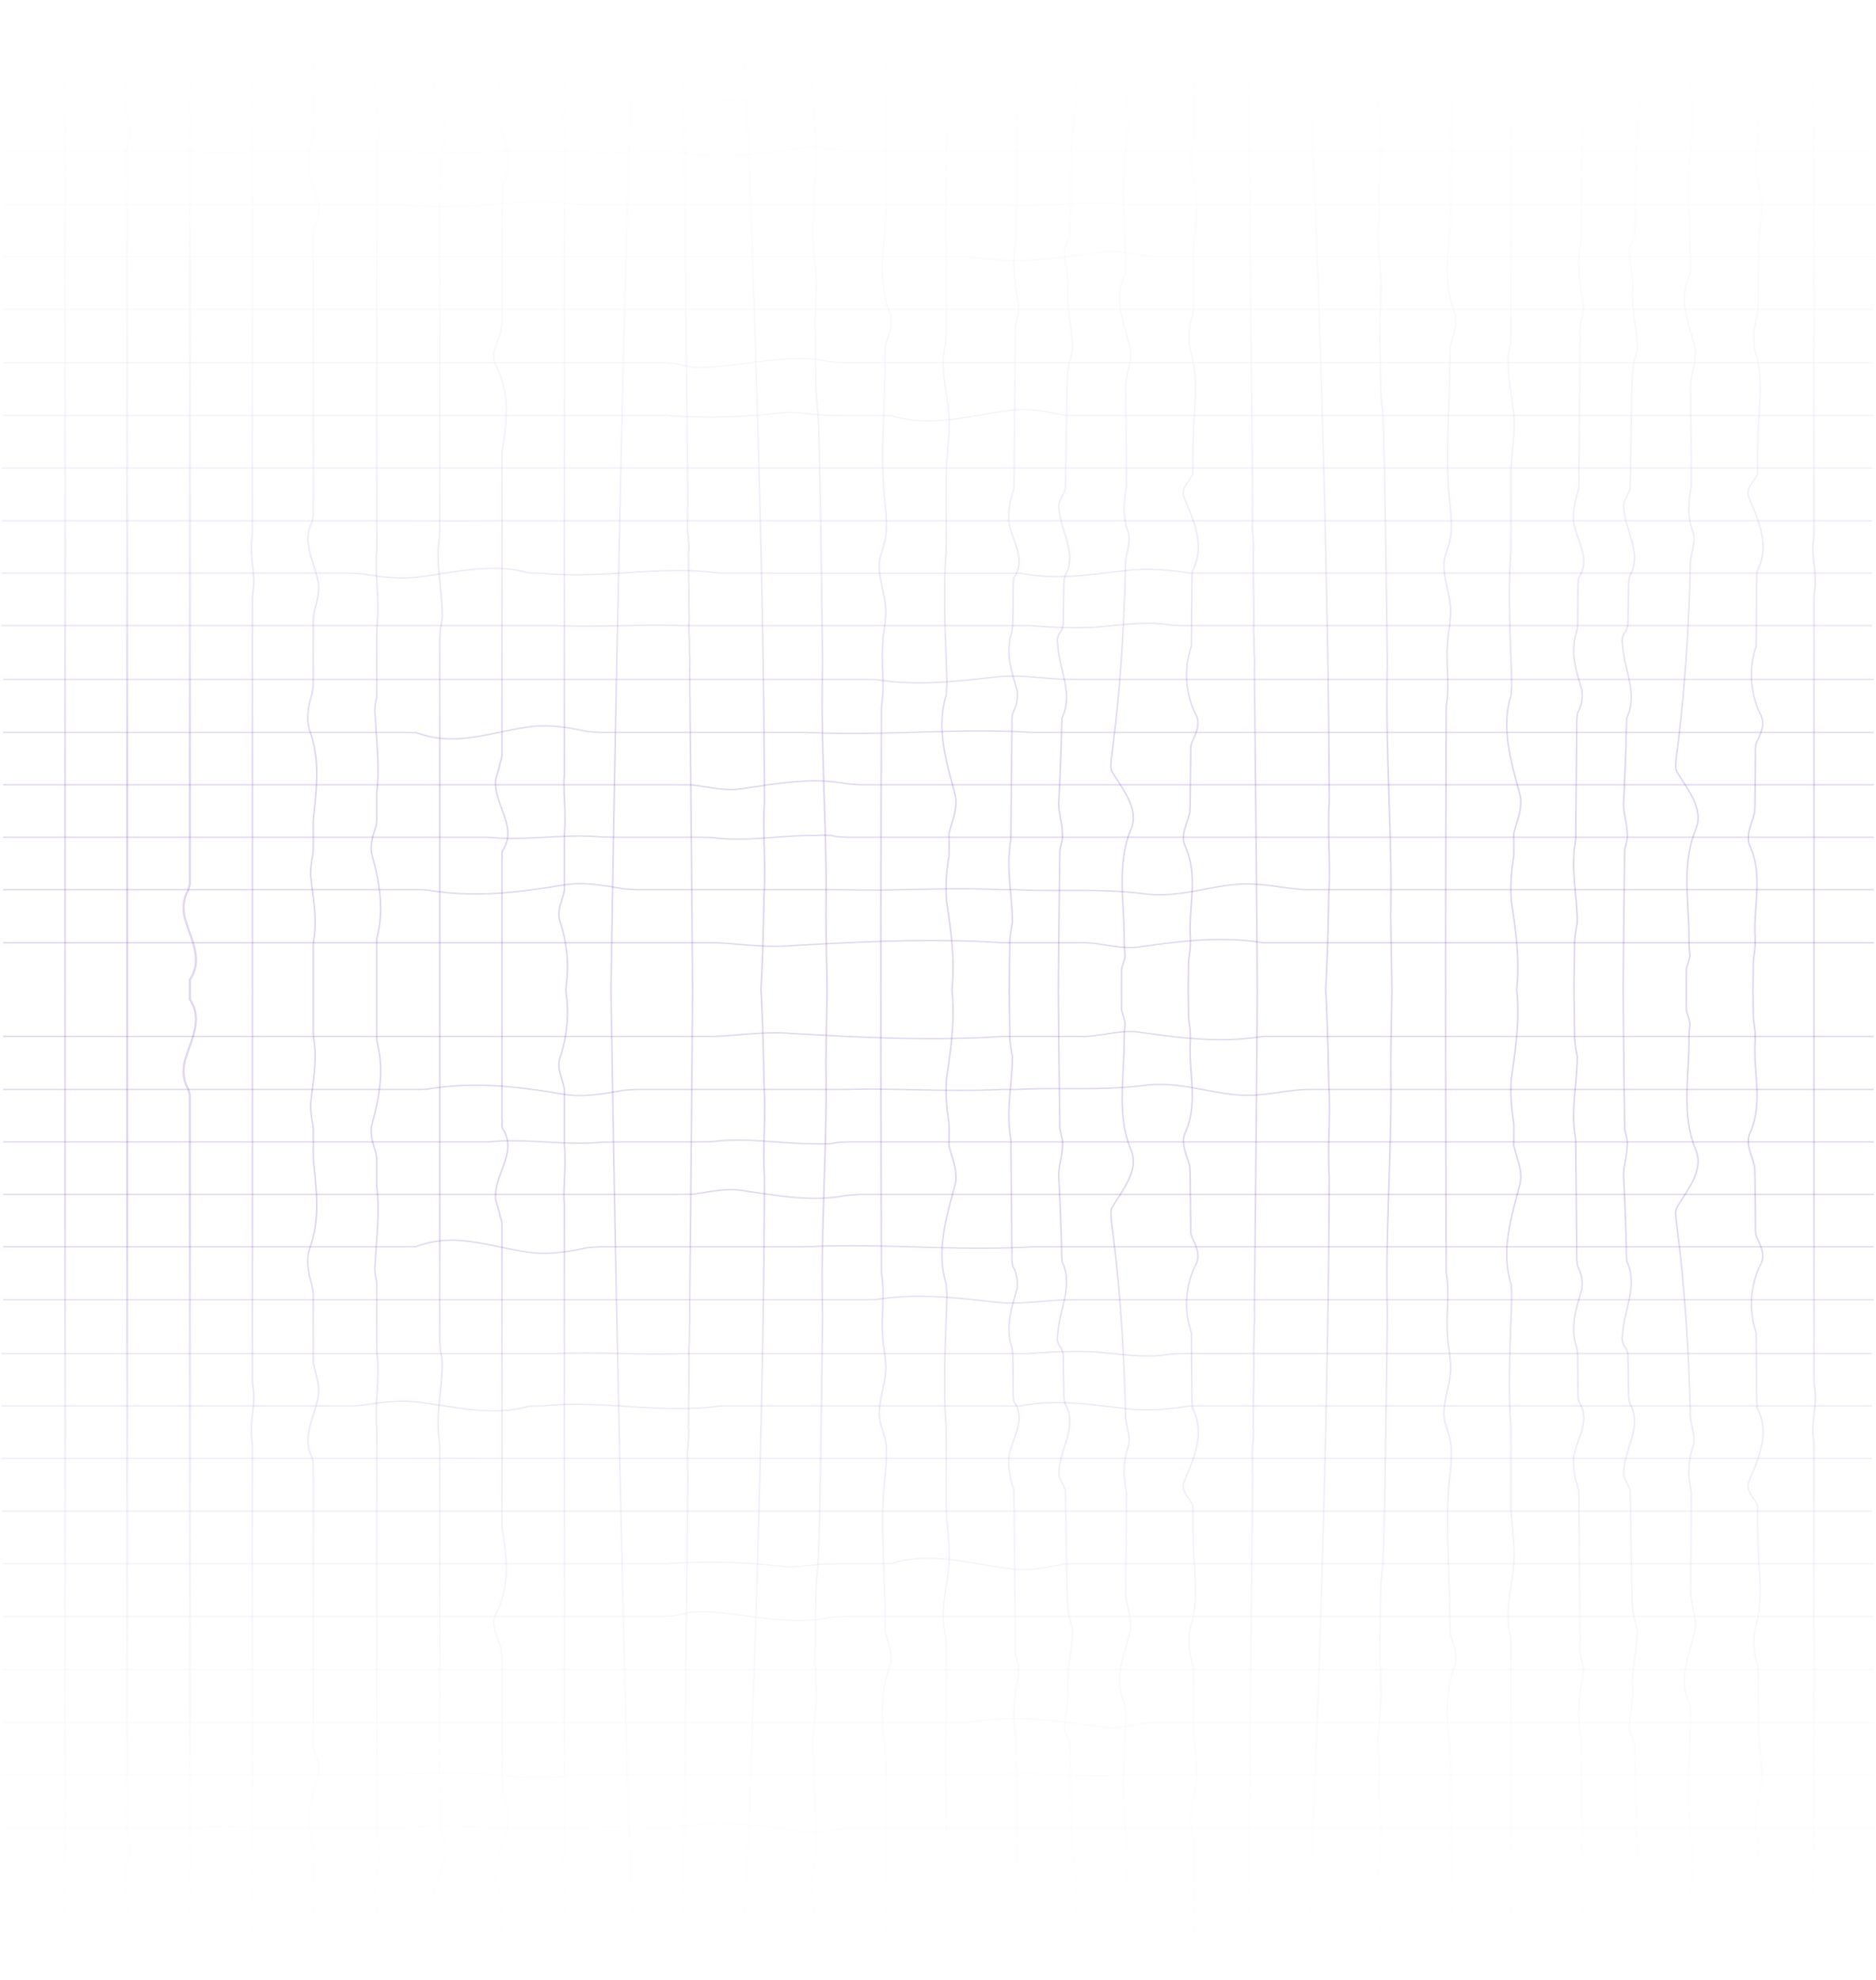 <svg xmlns="http://www.w3.org/2000/svg" fill="none" viewBox="0 0 978 1032"><mask id="a" width="978" height="516" x="0" y="0" maskUnits="userSpaceOnUse" style="mask-type:alpha"><path fill="#F7F7F7" d="M.44 0h976.57v515.78H.44z"/></mask><g mask="url(#a)"><path fill="url(#b)" d="M977 23.91H1.58v.69H977v-.69Z"/><path fill="url(#c)" d="M106.05 55.8a35 35 0 0 1-12.57-2.2c-3.42-.9-6.28-1.61-9.42-1.66H1.56v-.69h82.51c3.41.06 6.54.82 9.98 1.74l.09.03c5.5 2.2 13.27 2.72 19.31 1.26l5.26-1.1c18.45-3.87 37.52-7.87 55.99-2.08 2.25.07 4.56.11 6.79.15h91.24c3.33 0 6.58.05 9.7.58 11.21 2.59 22.96 4.82 33.14 1.47 14.25-4.46 34.9-8.43 52.4-2.03 2.7.73 5.26.82 7.45.85 9.7.13 19.76-.48 30.77-1.86 7.08-.6 14.15-.11 20.99.36 4.41.31 8.99.63 13.4.63H977v.7H440.59c-4.49 0-9.1-.33-13.56-.64-6.76-.48-13.75-.96-20.6-.37a224.7 224.7 0 0 1-31.04 1.88 30.88 30.88 0 0 1-8-.95c-17.08-6.23-37.27-2.33-51.21 2.04-10.65 3.5-22.71 1.22-34.16-1.42-2.91-.5-6.06-.54-9.29-.54h-91.29c-2.27-.04-4.63-.08-6.94-.16h-.14l-.13-.05c-18.01-5.7-36.85-1.74-55.08 2.1l-5.23 1.09a34.5 34.5 0 0 1-7.87.86Z"/><path fill="url(#d)" d="M375.78 81.53c-7.57 0-15.27-.55-23.03-1.9a185 185 0 0 0-7.83-.13c-4.88-.03-9.88.03-14.72.1-7.22.08-14.7.18-21.91-.03-2.72-.07-5.14-.07-7.58-.07-1.74 0-3.6-.04-5.67-.13-11.83-.82-24.28-.36-36.32.08-9.22.34-18.76.69-28 .47-1.19 0-2.43.05-3.64.08-3.23.1-6.56.2-10.12-.37-2.69-.08-5.66-.12-9.38-.13H160c-1.9-.03-3.87-.05-5.6-.13-7.81-.44-15.98-.13-23.88.18-9.1.35-18.5.7-27.57-.05H1.57v-.69H103.1c8.94.76 18.3.4 27.34.06 7.95-.3 16.17-.63 24.07-.18 1.69.08 3.63.1 5.52.11l.88.01h46.68a431 431 0 0 1 9.51.13l.14.01c3.39.56 6.63.46 9.78.36 1.22-.04 2.49-.07 3.73-.07 9.2.21 18.7-.13 27.9-.48 12.1-.45 24.6-.9 36.51-.08 2.02.09 3.85.13 5.56.13 2.45 0 4.89 0 7.63.07a529 529 0 0 0 21.82.03c4.85-.07 9.86-.13 14.76-.1 2.38 0 5.15 0 7.98.13l.14.01c20.17 3.56 40.07 1.7 63.75-2.2 6.47-1.21 13-.17 19.3.82 1.67.26 3.39.54 5.07.77 1.9.24 4 .33 6.04.4l1.53.07h528.27v.69H448.69l-1.57-.07a73.52 73.52 0 0 1-6.22-.43c-1.72-.23-3.45-.5-5.12-.77-6.42-1.02-12.49-1.97-18.6-.82-12.7 2.09-26.78 4.12-41.4 4.12Z"/><path fill="url(#e)" d="M231.7 108.02c-5.27 0-10.44-.28-15.49-.55a282.7 282.7 0 0 0-15.26-.55h-.04l-1.75-.02-4.8-.05H1.57v-.69h192.82l4.8.06 1.74.02h.04c5.2 0 10.36.28 15.36.55 6.65.35 13.54.72 20.59.44 7.4 0 14.9-.66 22.15-1.31 12.8-1.14 26.05-2.32 39.08.1 1.98.1 4.22.14 7.06.14h208.45l8.02.03c10.24.74 20.84.3 31.08-.11 11.05-.46 22.49-.92 33.5.07l7.97.01H977v.69H594.23l-8.13-.02c-10.88-.98-22.25-.52-33.25-.06-10.3.42-20.96.86-31.26.1-2.6 0-5.27 0-7.94-.02H305.22c-2.9 0-5.21-.05-7.23-.15l-.14-.01c-12.78-2.38-25.9-1.22-38.58-.09-7.3.65-14.85 1.32-22.3 1.32-1.77.06-3.52.1-5.26.1Z"/><path fill="url(#f)" d="M529.4 136.02c-7.83 0-15.77-.54-23.94-1.84H1.56v-.68h504.07l.08.01c23.4 3.75 45.12 1.07 67.17-2.28 6.76-1.27 12.84-.17 18.73.9 3.6.65 7.03 1.27 10.6 1.37H977v.7H602.18c-3.76-.12-7.4-.78-10.94-1.42-5.7-1.03-11.58-2.09-18-.89-14.56 2.2-28.98 4.13-43.84 4.13Z"/><path fill="url(#g)" d="M976.76 160.97H1.32v.69h975.44v-.69Z"/><path fill="url(#h)" d="M363.77 191.88c-2.42 0-4.45-.45-6.6-.92-1.17-.25-2.37-.52-3.74-.74a45.65 45.65 0 0 0-6.94-.85H1.57v-.7h344.96c2.58.13 5 .43 7.28.9 1.38.22 2.6.49 3.78.75 2.14.47 3.98.87 6.17.87 8.71 0 17.6-1.18 26.2-2.31 14.1-1.87 28.66-3.8 43.03-.66 2.17.21 4.28.3 6.33.38.65.02 1.3.04 1.93.08h535.76v.69H441.2l-1.97-.09c-2.1-.08-4.26-.17-6.5-.38l-.13-.02c-14.03-3.07-28.43-1.17-42.37.67-8.66 1.14-17.62 2.32-26.47 2.32Z"/><path fill="url(#i)" d="M483.8 219.71c-6.34 0-12.69-.72-19-2.67-2.66-.08-5.32-.13-8.03-.18h-15.82c-2.6 0-5.29 0-7.9-.09-3.74.04-7.51-.37-11.16-.76-4.42-.47-8.6-.92-12.83-.66-21.4 2.51-41.02 3-61.73 1.5H1.57v-.69H347.4a317.94 317.94 0 0 0 61.46-1.49c4.49-.28 8.95.2 13.26.66 3.59.39 7.3.79 10.96.74 2.62.1 5.3.1 7.87.1h15.84c2.78.04 5.48.1 8.22.19h.14l.12.04c15.22 4.74 30.88 2.09 46.01-.48 4.79-.8 9.74-1.65 14.63-2.24 10.2-1.57 20.7.69 28.38 2.36l1.18.02c2.25.02 4.5.06 6.75.1H977v.7H562.2c-2.26-.06-4.5-.08-6.74-.12l-1.5-.04c-9.77-2.12-18.6-3.77-27.75-2.36-4.87.6-9.8 1.43-14.56 2.23-9.16 1.57-18.5 3.14-27.86 3.14Z"/><path fill="url(#j)" d="M976.07 243.6H.63v.69h975.44v-.7Z"/><path fill="url(#k)" d="M234.27 271.81c-5.53 0-11.06-.02-16.46-.05-2.17-.02-4.42-.02-6.68-.02H.43v-.69h210.7c2.27 0 4.53 0 6.7.02 11.68.08 23.95.08 35.5-.02h722.55v.69H253.33c-6.21.05-12.63.07-19.06.07Z"/><path fill="url(#l)" d="M210 301.56c-6.77 0-13.4-.87-19.72-1.89-2.47-.37-4.9-.47-7.24-.56l-.8-.04H.44v-.68h181.85l.84.03c2.4.1 4.88.2 7.48.6 9.32 1.5 19.33 2.67 29.34 1.13 3.27-.44 6.56-.95 9.75-1.43 15.14-2.32 30.8-4.72 45.8-.52 2.23.19 4.56.2 6.82.21l.46.01c14.93 1.53 29.82.6 44.22-.28 15.77-.97 32.07-1.98 48.34.25l156.8.02c15.98 3.16 30.54 1.45 45.96-.35 2.64-.3 5.38-.63 8.13-.92 9.95-1.3 20.79-.9 34.06 1.25h355.58v.68H620.13l-.08-.01c-13.11-2.13-23.77-2.52-33.56-1.25-2.76.3-5.5.62-8.14.93-15.55 1.81-30.24 3.53-46.51.33h-156.7c-16.1-2.21-32.32-1.2-48-.24-14.47.89-29.43 1.81-44.52.28h-.31a93.55 93.55 0 0 1-7.08-.23l-.18-.03c-14.62-4.12-29.39-1.86-45.02.53-3.2.5-6.51 1-9.77 1.43-3.45.53-6.87.75-10.27.75Z"/><path fill="url(#m)" d="M561.13 327.5c-8.86 0-17.14-.5-24.91-1.09H359.47c-2.74 0-5.3-.03-7.61-.1-9.1-.23-18.66-.04-27.9.14-11.16.22-22.7.45-33.84-.04H.44v-.69h289.73c11.12.49 22.62.26 33.75.04 9.27-.18 18.85-.37 28-.13 2.29.06 4.84.08 7.55.1H536.3c10.46.78 21.74 1.42 34.04.89 3.13-.24 6.36-.57 9.47-.88 10-1.02 20.34-2.08 30.42-.3 1.75.18 3.88.23 5.93.27l.58.01h359.14v.69H616.7l-.6-.01c-2.1-.05-4.27-.1-6.19-.3-9.85-1.73-20.04-.7-29.9.31-3.13.32-6.37.65-9.56.89-3.18.14-6.29.2-9.33.2Z"/><path fill="url(#n)" d="M479.17 356.24c-7.53 0-14.98-.48-22.62-1.67-2.54-.08-5.25-.09-7.87-.1H1.57v-.68h447.11c2.67 0 5.42.01 8 .1h.13c19.96 3.12 38.7 1.36 61.12-1.28 8.94-1.08 17.56-.36 25.88.34 3.37.29 6.84.58 10.31.75l1.76.01 6.33.07h414.8v.69H562.2l-6.34-.07-1.8-.02c-3.54-.17-7.04-.47-10.42-.75-8.6-.72-16.73-1.4-25.45-.35-14.04 1.66-26.65 2.96-39.03 2.96Z"/><path fill="url(#o)" d="M235.47 385.47c-6.12 0-12.32-.9-18.77-3.34l-1.5-.02c-1.76-.02-3.5-.04-5.25-.08H1.56v-.69h208.4c1.75.04 3.5.06 5.26.09l1.85.02.15.06c14.9 5.67 28.6 2.82 43.1-.18 4.7-.98 9.6-1.99 14.6-2.73 8.3-1.27 17.92-.61 30.26 2.08 2.34.43 4.6.53 6.99.64l.65.02h103.55c2.5 0 5.16.06 8.1.19 17.7.73 35.64.23 52.98-.25 19.72-.55 40.1-1.13 60.6.07H977v.69H537.99c-20.46-1.2-40.8-.63-60.47-.08-17.39.5-35.35 1-53.13.26-2.91-.13-5.53-.18-8.01-.18h-103.6l-.7-.03c-2.36-.1-4.8-.21-7.3-.67-12.12-2.64-21.5-3.3-29.53-2.07-4.96.73-9.8 1.74-14.5 2.71-8.55 1.77-16.84 3.49-25.28 3.49Z"/><path fill="url(#p)" d="M381.34 411.84c-5.02 0-9.52-.71-13.9-1.41a139.5 139.5 0 0 0-6.98-1l-2.54-.02-5.2-.04H1.58v-.69h351.17l5.2.04 2.7.03c2.42.26 4.82.64 7.14 1 5.07.82 10.31 1.65 16.29 1.32 3.16-.42 6.37-.9 9.48-1.36 15.24-2.25 31-4.59 46.35-1.79 3.2.46 6.12.63 8.85.76h528.27v.69H448.69a90.7 90.7 0 0 1-9.13-.79c-15.04-2.74-30.63-.43-45.7 1.8-3.13.46-6.37.94-9.55 1.37h-.08c-.99.07-1.94.1-2.89.1Z"/><path fill="url(#q)" d="M384.57 437.68c-4.6 0-9.22-.23-13.82-.86a391.6 391.6 0 0 0-7.24-.1h-41.83l-2.61-.06a283.8 283.8 0 0 1-5.65-.14c-9.63-.85-19.34-.34-28.74.16-9.9.53-20.12 1.08-30.28.04H1.57v-.7h252.95l.05.02c10.01 1.03 20.17.48 30-.04 9.47-.5 19.26-1.03 28.98-.16 1.86.07 3.74.1 5.56.14l2.6.06h41.8c2.33.02 4.8.04 7.36.1h.11c11.05 1.52 22.34.7 33.25-.1 6.5-.48 13.2-.97 19.83-.97.8 0 1.64-.03 2.54-.06 3-.09 6.38-.2 9.41.68 1.6.2 3.52.26 5.37.31l1 .03H977v.69H442.35l-1.02-.03a57.99 57.99 0 0 1-5.65-.34l-.15-.03c-2.75-.8-6-.7-8.86-.61-.91.02-1.77.05-2.6.05-6.55 0-13.22.49-19.67.96-6.51.47-13.15.96-19.83.96Z"/><path fill="url(#r)" d="M604.78 466.67a70 70 0 0 1-7.91-.44c-14.04-1.82-27.89-1.79-41.28-1.76-8.47.02-17.22.04-25.75-.42h-8.05c-14.97-.73-30.06-.43-44.65-.13-11.5.23-23.4.46-35.02.19h-.65l-7.13-.05H332.1l-.66-.03c-2.23-.1-4.53-.2-6.7-.46l-1.52-.27c-10.4-1.77-20.21-3.44-30.18-1.57-26.35 4.4-47.37 6.35-70.7 2.45-2.2-.12-4.47-.12-6.66-.12H1.57v-.69h214.09c2.25 0 4.57 0 6.84.13l.1.01c23.08 3.85 43.91 1.92 70.05-2.45 10.32-1.94 20.79-.15 30.9 1.58l1.48.25c2.04.25 4.3.35 6.49.45l.61.03h102.22l7.14.04.67.01c11.59.28 23.46.04 34.93-.2 14.63-.29 29.76-.59 44.75.15h8.05c8.54.46 17.26.44 25.69.42 13.47-.04 27.39-.07 41.54 1.77 11.2 1.26 20.53-.5 30.41-2.36 5.48-1.03 11.15-2.1 17.25-2.64 8.07-.65 15.49.38 22.66 1.37 4 .56 8.16 1.13 12.38 1.4l5.75.04H977v.69H685.56l-5.82-.04c-4.36-.28-8.55-.86-12.6-1.42-7.39-1.02-14.36-1.99-22.18-1.36-6 .54-11.6 1.59-17.04 2.61-7.65 1.45-14.99 2.82-23.14 2.82Z"/><path fill="url(#s)" d="M589.03 494.24c-4.28 0-8.38-.65-12.38-1.28-4.51-.72-9.17-1.45-14.02-1.23H529.9l-2.83-.02-5.22-.02c-36.58-2.46-73.52-.43-109.23 1.54-9.83.79-18.93.04-28.56-.76-2.51-.2-5.12-.42-7.7-.6-2.85-.13-5.7-.14-7.85-.14H1.57v-.7h366.92c2.18 0 5.06.02 7.97.15 2.64.19 5.24.4 7.76.6 9.54.8 18.56 1.54 28.23.76 35.81-1.97 72.81-4 109.46-1.54l5.16.02 2.83.02h32.7c5-.22 9.77.53 14.38 1.26 6.03.95 11.74 1.85 18.06.75 22.22-3.13 42.3-5.44 63.41-2.01h318.56v.69H658.27l-.08-.02c-20.84-3.4-40.79-1.1-62.83 2a36.5 36.5 0 0 1-6.33.53Z"/><path fill="url(#t)" d="M597.22 520.17c-3.3 0-6.57-.12-9.8-.45l-1.06-.07c-2.9-.2-5.64-.39-8.13-.44H1.57v-.7h576.69a176 176 0 0 1 8.25.46l1.1.07c9.34.92 19.14.2 28.62-.5 10.91-.8 22.2-1.62 33.12-.04h2.24l5.31.02H977v.69H656.9l-5.32-.02-2.47-.02c-10.71-1.57-21.9-.74-32.73.05-6.31.48-12.77.95-19.16.95Z"/><path fill="url(#u)" d="M34.33-3.38h-.81v549.74h.81V-3.38Z"/><path fill="url(#v)" d="M66.86 546.36h-1.09V79.1c-.14-2.1.3-4.14.72-6.1.6-2.81 1.17-5.46.16-8.3-1.94-8.17-2.92-14.95-1.43-21.58.45-2.38.53-4.27.55-5.8v-40.7h1.1v40.71c-.03 1.57-.1 3.5-.57 5.95-1.47 6.5-.5 13.17 1.4 21.2 1.07 3 .45 5.89-.14 8.67-.4 1.92-.83 3.9-.7 5.92v467.28Z"/><path fill="url(#w)" d="M98.44 546.36v-35.9l.08-.1c5.44-8.13 2.56-16.3-.22-24.22-.65-1.85-1.32-3.75-1.88-5.64-1.97-5.55-1.63-11.5.96-16.3.58-1.5.93-2.7 1.06-3.76V-3.38h1.1v463.9a16.9 16.9 0 0 1-1.13 3.98l-.02.05c-2.45 4.55-2.8 10.42-.91 15.71.56 1.89 1.22 3.79 1.87 5.63 2.83 8.06 5.77 16.4.2 24.83v35.64h-1.1Z"/><path fill="url(#x)" d="M132 546.36h-.8V312.58c.04-1.64.13-3 .28-4.13.8-4.55.28-9.3-.22-13.9-.5-4.49-1-9.13-.29-13.6.13-1.45.16-2.82.2-4.15l.01-.74V-3.38h.82v279.45l-.02.74a72 72 0 0 1-.2 4.21c-.7 4.41-.2 9.01.3 13.47.5 4.63 1.02 9.43.21 14.05a43.6 43.6 0 0 0-.28 4.05v233.77Z"/><path fill="url(#y)" d="M946.1 546.36h-.82V312.58c.05-1.64.14-3 .28-4.13.8-4.55.29-9.3-.22-13.9-.5-4.49-1-9.13-.28-13.6.12-1.45.15-2.82.2-4.15l.01-.74V-3.38h.81v279.45l-.01.74a71.13 71.13 0 0 1-.2 4.21c-.7 4.41-.2 9.01.29 13.47.51 4.63 1.03 9.43.22 14.05a43.2 43.2 0 0 0-.29 4.05v233.77Z"/><path fill="url(#z)" d="M163.74 546.36h-.82v-52.7c0-1.28.08-2.54.26-3.73 1.45-8.95.37-17.4-.76-26.32-.32-2.5-.65-5.1-.91-7.67 0-3 .42-6.67 1.3-11.23.08-1.02.12-2.11.12-3.32V427.6l.49-4.96c1.44-14.3 2.8-27.82-2.5-42.11-1.5-5.11-1.1-11.02 1.25-18.62.34-1.68.62-3.22.75-4.7v-35.79l.01-.03c.3-1.74.75-3.52 1.19-5.24.95-3.74 1.93-7.61 1.53-11.67a71.75 71.75 0 0 0-2.6-9.9c-2.4-7.65-4.68-14.88-.93-22.35.7-1.78.75-3.82.81-5.8V120.78l.03-.06c.3-.77.5-1.54.68-2.29l.3-1.17c2.2-4.84 2.58-8.94 1.14-12.58-3.62-11.2-6.52-22.14-2.39-32.95.24-2.1.24-4.17.24-5.83V-3.38h.81V65.9c0 1.69 0 3.8-.24 5.93l-.02.08c-4.08 10.63-1.2 21.48 2.38 32.57 1.49 3.78 1.12 8.03-1.15 12.99l-.27 1.1c-.2.75-.38 1.52-.69 2.31v145.59c-.05 2.03-.1 4.12-.85 6.02-3.66 7.29-1.42 14.4.94 21.94a71.68 71.68 0 0 1 2.62 10c.42 4.18-.58 8.1-1.54 11.88-.43 1.7-.88 3.46-1.17 5.17v35.75c-.14 1.54-.44 3.1-.78 4.83-2.33 7.52-2.73 13.31-1.26 18.29 5.33 14.4 3.96 27.98 2.51 42.36-.16 1.63-.33 3.27-.48 4.93v13.74c0 1.22-.04 2.34-.14 3.4a60.86 60.86 0 0 0-1.29 11.12c.26 2.54.6 5.12.91 7.62 1.14 8.99 2.22 17.46.76 26.5a26.33 26.33 0 0 0-.24 3.64v52.7Z"/><path fill="url(#A)" d="M196.85 546.36h-.81V488.9c4.1-15.16 1.2-29.83-2.56-43.42-1.15-4.83.42-9.67 1.95-14.35l.24-.77c.09-.55.14-1.13.2-1.7.04-.5.1-1 .17-1.5V412.9c1.17-9.65.49-19.66-.17-29.33-.23-3.33-.47-6.77-.62-10.12-.62-3.63.05-6.81.7-9.9.04-1.48.06-2.99.08-4.5v-28.43c0-1.47 0-3 .08-4.43.85-6.96.46-13.91.06-20.64-.29-5.09-.59-10.35-.34-15.5.08-1.26.13-2.5.17-3.7l.04-1.13V74.42l.05-.08c1.18-1.82 1.09-3.67.99-5.63-.03-.52-.06-1.07-.06-1.62 0-3.43-.53-6.85-1.04-10.16-.83-5.35-1.69-10.88-.34-16.63.36-2.04.37-3.7.39-5.3V-3.38h.81V35a31.12 31.12 0 0 1-.4 5.42c-1.33 5.65-.48 11.13.34 16.43.51 3.33 1.05 6.77 1.05 10.24 0 .53.02 1.07.05 1.6.1 1.95.2 3.95-1.04 5.91v210.64l-.04 1.14c-.04 1.21-.08 2.46-.16 3.73-.25 5.12.05 10.36.34 15.43.4 6.76.79 13.74-.06 20.73-.08 1.4-.08 2.9-.08 4.37v28.44c-.01 1.53-.04 3.05-.08 4.54v.06c-.65 3.03-1.32 6.17-.72 9.73.16 3.38.4 6.82.62 10.14.67 9.7 1.35 19.74.17 29.41v14.27c-.07.53-.12 1.02-.17 1.52-.05.58-.11 1.17-.2 1.75v.05l-.26.79c-1.5 4.6-3.04 9.36-1.94 14.02 3.78 13.65 6.7 28.4 2.57 43.68v57.33h.02Z"/><path fill="url(#B)" d="M229.7 546.36h-.82V335.1c0-1.44.02-2.99.14-4.57-.02-1.58.3-3.3.6-4.96.29-1.63.56-3.17.56-4.61 0-5.23-.54-10.55-1.07-15.7-.83-8.1-1.7-16.5-.43-24.75l.01-.62c.05-1.27.1-2.58.2-3.85V80.85a17 17 0 0 1 1.12-3.97c4.07-8.05 1.23-15.75-1.78-23.9-1-2.7-2.03-5.5-2.78-8.3-.8-3.36.49-6.09 1.73-8.73.65-1.38 1.33-2.81 1.7-4.32v-35h.8v35.1c-.38 1.58-1.08 3.05-1.74 4.48-1.25 2.66-2.44 5.17-1.7 8.33a96.4 96.4 0 0 0 2.76 8.23c2.93 7.91 5.94 16.1 1.76 24.36a17.31 17.31 0 0 0-1.07 3.76v195.19a83.6 83.6 0 0 0-.19 3.84l-.02.65c-1.25 8.2-.4 16.56.43 24.64a155.4 155.4 0 0 1 1.07 15.76c0 1.5-.3 3.13-.58 4.71-.29 1.64-.59 3.33-.57 4.88a58.91 58.91 0 0 0-.14 4.55v211.25Z"/><path fill="url(#C)" d="M262.08 546.36h-.82V448.1l.01-.03c.12-.7.08-1.4.04-2.05-.05-.94-.1-1.82.26-2.73l.04-.06c4.84-7.3 2.3-14.2-.4-21.5-1.81-4.92-3.69-10.01-3.21-15.34.28-1.41.68-2.7 1.07-3.94.46-1.5.94-3.04 1.2-4.74l.02-.06c.52-1.35.83-2.7.97-4.1V239.49c0-1.5 0-3.05.09-4.57 2.69-16.17 4.15-29.71-3.33-44.76-2.22-3.74-.56-8.3 1.05-12.7.57-1.6 1.18-3.25 1.57-4.8.27-1.09.4-2.19.5-3.25l.12-1.03V97.07l.04-.07c6.8-12.58 1.9-23.6-3.28-35.29-2.13-5.03-.35-10.08 1.36-14.98a52.1 52.1 0 0 0 1.88-6.14V-3.38h.82l-.01 44.06a52.98 52.98 0 0 1-1.9 6.25c-1.68 4.78-3.42 9.73-1.38 14.55 5.24 11.79 10.19 22.93 3.29 35.74v71.2l-.12 1.05c-.11 1.09-.23 2.2-.52 3.32-.4 1.59-1 3.26-1.58 4.87-1.56 4.27-3.17 8.7-1.09 12.21 7.57 15.24 6.1 28.87 3.39 45.12-.08 1.48-.08 3-.08 4.5v154.1a16.23 16.23 0 0 1-1 4.25c-.28 1.74-.76 3.29-1.22 4.8-.39 1.23-.79 2.5-1.05 3.85-.47 5.16 1.39 10.2 3.19 15.06 2.62 7.1 5.33 14.45.34 22-.3.79-.25 1.6-.21 2.45.04.69.07 1.4-.05 2.16v98.2Z"/><path fill="url(#D)" d="M294.64 546.36h-.82l.01-26.77c2.7-13.46 2.04-25.73-2.07-38.61-1.68-4.25-.44-8.26.76-12.14.5-1.64 1.04-3.34 1.3-5v-29c.55-5.88.3-11.85.05-17.61-.15-3.48-.3-7.07-.28-10.57.15-1.02.2-2.2.23-3.24V85.45c0-1.96 0-4.05.08-6.25.36-3.45.07-6.9-.21-10.24-.34-4.01-.69-8.15.13-12.16V-3.38h.81V56.9c-.81 3.93-.48 7.86-.13 12.02.28 3.37.58 6.85.21 10.33-.07 2.17-.07 4.25-.07 6.2v318c-.04 1.06-.08 2.26-.24 3.27-.02 3.44.13 7.03.28 10.5.25 5.79.5 11.77-.05 17.66v29.05c-.28 1.7-.81 3.43-1.33 5.1-1.17 3.79-2.37 7.7-.77 11.77 4.14 12.99 4.81 25.34 2.1 38.9v26.67Z"/><path fill="url(#E)" d="M431.77 546.38c-.48-5.13-.99-26.62-1.6-67.63a58.34 58.34 0 0 1 0-3.5c.34-20.22-.31-40.84-.94-60.77-.68-21.83-1.4-44.42-.83-66.69.03-1.4.01-2.79 0-4.11-.92-71.13-1.68-120.18-2.45-128.4l-.8-8.59c-.22-2.37-.47-16.52-.65-38.8-.01-1.05-.02-2.24 0-3.36.46-3.5.46-7.04.46-10.47.56-6.3-.06-12.57-.66-18.63-.68-6.91-1.38-14.05-.33-21.15.14-1.53.2-2.98.23-4.32l-.02-8.35v-4.18c1.5-16.35 1.2-30.4-1-44.28-.93-3.96-.4-7.58.17-11.42.15-1.02.3-2.07.43-3.14l.08-.62c.12-.88.24-1.8.5-2.66.19-23.4.54-36.43 1.03-38.74l.8.13c-.47 2.23-.82 15.6-1.02 38.66l-.01.08c-.25.83-.36 1.7-.48 2.61l-.08.62-.44 3.14c-.55 3.78-1.08 7.35-.16 11.23 2.2 13.93 2.52 28.04 1 44.41l.01 4.16c0 2.78 0 5.57.02 8.35a57.55 57.55 0 0 1-.24 4.4c-1.04 7.03-.34 14.14.33 21 .6 6.1 1.23 12.4.67 18.72 0 3.42 0 6.99-.46 10.5a121 121 0 0 0 0 3.3c.19 22.27.42 36.4.65 38.76l.8 8.59c.78 8.23 1.54 57.3 2.45 128.44.02 1.33.04 2.72.01 4.13-.57 22.26.15 44.84.83 66.67.63 19.94 1.28 40.56.95 60.8a61.43 61.43 0 0 0-.02 3.47c.62 41 1.13 62.48 1.61 67.6l-.84.04Z"/><path fill="url(#F)" d="M459.45 546.72c-.46-.05-.46-.05-.54-6.11-.04-3.53-.07-8.75-.1-15.51-.03-11.72-.04-28.38 0-49.53.05-37.7.2-80.29.27-98.48l.02-6.33c0-1.79.04-2.8.06-3.05 1.04-6.16.8-12.33.58-18.32-.18-5.02-.39-10.22.16-15.46 0-1.74.3-3.66.6-5.51.29-1.83.58-3.73.58-5.46v-.04c.91-5.4-.25-10.79-1.38-16-1.06-4.86-2.15-9.89-1.58-14.98.34-1.74.88-3.5 1.41-5.2.4-1.29.82-2.62 1.15-3.97.44-1.59.74-3.2.95-5.06.2-5.08.02-9.9-.55-14.69-1.95-16.09-1.33-32.45-.73-48.27.3-8.28.63-16.84.58-25.28l.04-3.7.03-3.63c0-1.16.25-2.44.76-4.03l.2-.59c1.63-4.98 3.17-9.67 1.5-14.38-5.33-14.41-3.94-28.69-2.6-42.5l.47-4.86v-3.52c.21-54.9.19-95.96-.05-115.64h.82c.23 19.68.26 60.75.05 115.65l-.01 3.55-.47 4.89c-1.4 14.37-2.72 27.95 2.57 42.23 1.74 4.9.17 9.7-1.5 14.78l-.2.59c-.5 1.52-.72 2.75-.73 3.85l-.02 3.63-.05 3.7c.05 8.43-.27 17-.58 25.28-.6 15.8-1.21 32.14.72 48.19.57 4.82.75 9.66.56 14.79a32.44 32.44 0 0 1-.97 5.18c-.34 1.34-.75 2.7-1.16 4a50.94 50.94 0 0 0-1.39 5.1c-.56 4.97.52 9.95 1.57 14.77 1.14 5.25 2.32 10.68 1.4 16.18 0 1.77-.3 3.67-.6 5.51a35.8 35.8 0 0 0-.58 5.46c-.53 5.22-.34 10.4-.14 15.4.22 6.02.46 12.23-.6 18.41 0 .2-.03 1.21-.04 2.99l-.02 6.33c-.48 137.87-.27 168.1-.01 169.19l-.38.07.4.1-.47.28Z"/><path fill="url(#G)" d="M496.52 546.7c-.48-.08-.64-.12-1.05-23.15-.03-1.8-.07-3.65.11-5.71 2.23-16.22-.3-33.31-2.54-48.4-.55-7.36-.13-14.79 1.3-23.4 0-1.18.02-2.57.06-3.96l-.1-7.63.01-.04c.4-1.68.92-3.37 1.42-5.02 1.6-5.28 3.25-10.74 1.47-16.38l-.37-1.38c-4.62-17.03-8.98-33.11-3.88-49.63l.05-.88c.06-1.43.13-2.93.25-4.39-.13-5.58-.34-11.3-.53-16.83-.6-17.07-1.22-34.73.1-51.88.01-1.06.02-2.12.05-3.16v-34.52c-.2-5.31.31-10.65.8-15.8.6-6.35 1.21-12.9.56-19.5-.3-3.13-.79-6.32-1.25-9.4-1.32-8.76-2.68-17.82-.4-26.95l.03-.51c.05-1.08.1-2.18.25-3.26V-3.38h.81v178.34c-.14 1.1-.2 2.19-.25 3.25l-.04.6c-2.26 9.01-.91 18.03.4 26.74.46 3.1.94 6.29 1.25 9.44.66 6.65.03 13.23-.56 19.6-.48 5.14-.99 10.46-.8 15.75v34.53l-.05 3.15v.04c-1.3 17.13-.69 34.77-.1 51.82.2 5.53.4 11.25.53 16.87-.12 1.49-.18 2.97-.25 4.4l-.06 1c-5.07 16.36-.73 32.37 3.87 49.33l.37 1.37c1.83 5.8.16 11.35-1.47 16.72-.49 1.63-1 3.3-1.4 4.95l.1 7.58c-.05 1.4-.06 2.77-.07 4-1.42 8.61-1.83 16-1.3 23.29 2.24 15.1 4.78 32.25 2.55 48.53-.17 2.02-.14 3.86-.12 5.63.26 14.47.49 22.1.69 22.7a.38.38 0 0 0-.33-.2l-.03.32.38.16-.46.18Z"/><path fill="url(#H)" d="m525.96 546.36-.82-.02c.24-7.7.5-24.01.82-49.88l.07-5.68c.14-2.92.6-5.59 1.09-8.4l.26-1.51c0-5.22-.47-10.44-.92-15.5-.8-8.96-1.64-18.21.14-27.54l.03-3.66c.18-18.55.37-38.56.55-59.47l.07-.6c.11-1.07.23-2.18.63-3.15a18.48 18.48 0 0 0 1.88-11.45l-.4-1.3c-2.78-9.36-5.4-18.2-2.53-28.02.4-1.45.64-2.86.78-4.58l.18-21c.05-1.2.11-2.7.61-3.95l.04-.06c4.26-6.46 2-12.92-.39-19.77-.94-2.7-1.92-5.5-2.43-8.26-.64-6.54.82-12.33 2.52-17.62l.02-.88c.02-1.09.06-2.18.1-3.27l.63-72.74c0-1.06.01-2.12.03-3.15-.45-2.87.17-5.68.76-8.4.63-2.88 1.28-5.84.68-8.87-1.69-9-3.03-18.69-1.48-28.69.17-.89.28-1.75.39-2.58l.1-.71c.33-35.44.61-62.72.87-83.38l.1-8.55c.03-4.75.05-9.24.2-13.93l.07-3.9c.14-8.8.28-15.28.4-19.25l.81.02c-.12 3.97-.26 10.44-.4 19.24l-.07 3.9c-.15 4.69-.18 9.17-.2 13.92l-.03 3.6-.08 4.93c-.26 20.65-.54 47.94-.88 83.41l-.1.75c-.1.84-.22 1.7-.4 2.6-1.52 9.9-.18 19.54 1.49 28.48.62 3.14-.04 6.17-.69 9.1-.6 2.8-1.2 5.45-.75 8.22l.01.02v.03l-.04 3.17-.62 72.75-.1 3.26-.04 1.01c-1.68 5.25-3.14 10.99-2.5 17.41.5 2.7 1.46 5.47 2.4 8.15 2.33 6.67 4.74 13.57.33 20.27-.41 1.07-.5 2.26-.55 3.72l-.18 21c-.15 1.8-.4 3.24-.81 4.72-2.83 9.67-.22 18.43 2.54 27.69l.4 1.35c.62 4.19-.05 8.26-1.93 11.83-.35.86-.47 1.93-.57 2.96l-.07.58-.54 59.44-.05 3.74c-1.75 9.25-.93 18.47-.13 27.4.46 5.08.93 10.33.93 15.58v.05l-.27 1.53c-.48 2.8-.94 5.45-1.08 8.32l-.06 5.68a3278 3278 0 0 1-.82 49.9Z"/><path fill="url(#I)" d="M551.36 546.36c-.2-12.4.03-45.61.71-98.72l.05-3.76c.05-1.24.38-2.58.7-3.87.46-1.88.95-3.82.6-5.55v-.05c0-2.65-.48-5.26-.93-7.77-.58-3.14-1.18-6.39-.84-9.75l.09-1.96c.57-12.43 1.1-24.18 1.29-36.7l.07-1.58.1-2.44.04-.12c3.99-8.3 2.1-16.35.1-24.88-1.03-4.3-2.07-8.75-2.28-13.2-.6-2.56 0-5.15 1.67-7.12.63-1.32 1-2.45 1.12-3.55.1-6.9.22-13.89.34-20.9.05-1.36.18-2.85.7-4.52l.03-.06c4.2-7.38 1.96-14.65-.42-22.35-1.4-4.56-2.85-9.27-2.85-14.02 0-1.88.86-3.5 1.77-5.23a19.6 19.6 0 0 0 1.51-3.37l.05-1.27.09-2.78c.28-17.03.57-33.97.87-50.55.04-2.12.14-4.2.33-6.16l.59-5.1.01-.07c.45-1.29.86-2.77 1.25-4.2.2-.8.42-1.56.63-2.26 0-4.87-.65-9.72-1.28-14.42-.86-6.38-1.75-12.98-1.03-19.7-.13-1.57-.3-3.23-.5-5.07-.38-3.27-.82-6.7-1.32-10.2-.52-3.08.71-5.73 2.02-8.53l.61-1.32c.1-1.83.15-3.65.18-5.4l.78-41.02c.04-2.03.09-4.1.2-6.1l.24-2.02c2.07-17.09 4.02-33.23-1.66-50-1.8-6.1.02-12.23 2.26-17.95.62-1.55.66-2.92.69-4.13h.4l.41.02a11.77 11.77 0 0 1-.73 4.32c-2.2 5.62-4 11.65-2.25 17.56 5.72 16.88 3.76 33.1 1.69 50.25l-.25 2c-.1 1.95-.15 4.04-.19 6.05l-.78 41.03c-.03 1.78-.1 3.61-.19 5.48l-.02.1-.64 1.39c-1.27 2.71-2.47 5.27-1.98 8.18.5 3.52.96 6.95 1.33 10.23.21 1.86.38 3.53.51 5.11v.06c-.7 6.67.17 13.24 1.03 19.6.63 4.72 1.3 9.61 1.3 14.53l-.02.08-.65 2.3c-.39 1.42-.78 2.9-1.24 4.2-.19 1.67-.38 3.36-.59 5.08-.18 1.94-.29 4-.33 6.1-.3 16.58-.59 33.52-.87 50.56l-.1 2.78-.05 1.38c-.37 1.25-.98 2.4-1.57 3.52-.88 1.65-1.7 3.22-1.7 4.95 0 4.66 1.44 9.33 2.83 13.85 2.3 7.47 4.68 15.18.38 22.78a16.7 16.7 0 0 0-.68 4.34l-.33 20.92a11.9 11.9 0 0 1-1.2 3.81l-.05.07a7.45 7.45 0 0 0-1.55 6.63v.06c.21 4.41 1.25 8.85 2.26 13.13 1.94 8.23 3.95 16.73-.1 25.22-.05.8-.08 1.6-.11 2.38l-.07 1.58c-.18 12.52-.72 24.27-1.29 36.7l-.09 1.98c-.33 3.29.26 6.5.83 9.6.47 2.53.95 5.15.95 7.85.35 1.84-.14 3.84-.62 5.78a19.3 19.3 0 0 0-.69 3.74l-.05 3.76c-.67 53.1-.9 86.3-.7 98.7l-.82-.02Z"/><path fill="url(#J)" d="m318.53 546.36-.81-.01c.75-72.92 8.14-484.67 13.34-549.75l.81.04c-5.2 65.07-12.59 476.8-13.34 549.72Z"/><path fill="url(#K)" d="M361.56 546.36h-.82c.08-25.23-.77-112.2-1.6-193.96v-.12c-.02-1.31-.03-2.62-.02-4.11.14-2.68.1-5.54-.11-7.68l-.04-4.03c-.02-1.47-.03-2.96-.03-4.58a52.92 52.92 0 0 1-.1-8.75l-.34-32.57-.01-2.75c.38-2.92.1-5.8-.17-8.58-.27-2.72-.52-5.3-.2-7.9-.08-1.5-.1-2.82-.1-4.03.01-1.44.08-2.75.2-3.99l-.05-4.03c-1.14-108.56-2.42-231.6-2.33-262.72h.81c-.09 31.11 1.2 154.16 2.33 262.71l.04 4.06a46 46 0 0 0-.19 3.97c0 1.2.03 2.5.1 4.02v.06c-.33 2.55-.07 5.1.2 7.8.27 2.8.56 5.7.17 8.66l.01 2.7v1.2l.33 31.4a53.4 53.4 0 0 0 .11 8.7c0 1.65.02 3.14.03 4.6l.04 4c.22 2.14.25 5.04.11 7.73 0 1.47 0 2.78.02 4.08v.13c.83 81.77 1.68 168.75 1.6 193.98Z"/><path fill="url(#L)" d="M584.97 546.38h-.81c0-6.2.04-17.78.12-35.43l.03-5.79c.17-.99.5-2 .83-3 .6-1.88 1.23-3.83.86-5.73l-.01-.06c-.15-1.79-.3-3.65-.36-5.44.1-5.64-.2-11.4-.5-16.98-.76-14.24-1.55-28.96 4.44-42.67.55-1.61.83-3.32.83-5.04 0-6.62-4-12.86-7.9-18.9-1-1.57-2.04-3.2-2.98-4.77-.94-1.6-.82-3.48-.7-5.14.02-.53.06-1.03.06-1.5 3.89-28.75 6.28-59.76 7.31-94.86l.17-5.92c-.17-2.66.41-5.23.96-7.71.75-3.35 1.45-6.52.46-9.88-3.15-8.5-2.24-16.85-.94-23.89v-5.9c-.04-14.23-.2-28.23-.32-38.83l-.07-5.54c-.2-3.35.54-6.77 1.26-10.08.98-4.5 2-9.15.65-13.71-.45-1.64-.92-3.27-1.38-4.85-3.16-10.94-6.15-21.27-.66-32.13.03-1.62.04-3.33.03-5.09-.03-6.2-.27-12.54-.5-18.66-.5-12.6-1-25.64.4-38.34.07-.71.11-1.41.16-2.1l.08-1.1c.04-1.13.11-2.13.18-3.06 1.7-8.47.9-16.8.13-24.87-.53-5.49-1.07-11.16-.83-16.83.6-5.62 1.17-11.53 1.05-16.83.04-1.65.05-3.28.05-4.8.03-6.2.03-11.04.03-14.35h.82l-.03 14.35c-.01 1.52-.02 3.16-.05 4.8.13 5.31-.45 11.25-1.06 16.87-.24 5.6.3 11.26.83 16.74.77 8.1 1.58 16.48-.12 25a77 77 0 0 0-.19 3.01l-.07 1.1-.16 2.12c-1.4 12.66-.9 25.68-.41 38.27.23 6.12.48 12.46.5 18.67.01 1.8 0 3.53-.04 5.17v.07l-.03.06c-5.42 10.68-2.46 20.92.67 31.77.46 1.58.93 3.2 1.38 4.84 1.4 4.7.36 9.42-.64 14-.71 3.27-1.44 6.65-1.25 9.93l.07 5.56c.13 10.6.29 24.6.32 38.84l.01 5.92v.06c-1.3 6.97-2.2 15.23.9 23.62 1.05 3.52.3 6.91-.44 10.19-.54 2.44-1.1 4.97-.95 7.57l-.16 5.95c-1.03 35.12-3.43 66.15-7.32 94.87 0 .45-.03.97-.06 1.5-.12 1.66-.23 3.37.62 4.8.92 1.56 1.92 3.1 2.97 4.75 3.93 6.1 8 12.43 7.99 19.22 0 1.8-.3 3.56-.87 5.26-5.94 13.6-5.15 28.26-4.4 42.43.3 5.58.6 11.36.5 17 .06 1.76.21 3.61.36 5.4.4 2.04-.25 4.06-.89 6.02-.32 1-.63 1.95-.8 2.89l-.02 5.7c-.07 17.68-.1 29.27-.1 35.46Z"/><path fill="url(#M)" d="m619.3 546.36-.81-.02c.2-7.07.45-22.05.72-44.53.04-1.63.3-3.49.58-5.45l.04-.29c.17-1.22.28-2.47.32-3.81.04-1.19.04-2.43-.01-3.8-.34-5.44.05-10.94.44-16.27.77-10.8 1.5-20.98-3.18-31.17-1.74-4.4-.4-8.43 1-12.7.54-1.62 1.1-3.3 1.47-5 .1-2 .16-3.8.19-5.5.12-9.56.2-18.29.27-26.68.01-1.54.07-3.02.64-4.4 2.3-4.82 4.68-9.78 1.79-14.66a46.92 46.92 0 0 1-2.06-35.29l.04-5.46.2-27.85a76 76 0 0 1 .26-5.75l.04-.1c6.38-12.41 1.58-24.01-3.5-36.3l-.92-2.24c-1.27-3.22.61-5.93 2.44-8.55a21.02 21.02 0 0 0 2.17-3.58l.05-10.22c0-1.7.02-3.73.12-5.9-.02-4.83.3-9.71.6-14.44.7-10.68 1.43-21.73-1.85-32.8-1.92-7.57-.38-14.88 1.17-20.42.12-1.5.19-3.03.25-4.5.03-7.47.08-14.82.1-22.01 0-1.31 0-2.62.04-3.96-.18-4.54.33-9.14.8-13.58.6-5.54 1.24-11.26.58-17.04-.32-2.4-.82-4.86-1.3-7.24-1.32-6.52-2.68-13.26-.58-20.03.36-1.81.6-3.84.7-5.99.09-38.16.05-62.46-.1-72.21l.8-.01c.17 9.76.2 34.06.11 72.24a40.6 40.6 0 0 1-.7 6.12c-2.08 6.65-.72 13.32.58 19.77.48 2.4.98 4.86 1.3 7.29.66 5.85.03 11.6-.57 17.17-.48 4.42-.98 9-.8 13.5-.04 1.37-.04 2.67-.05 3.97l-.1 22.02c-.06 1.5-.12 3.04-.25 4.57l-.01.06c-1.54 5.46-3.07 12.68-1.18 20.12 3.3 11.16 2.58 22.27 1.87 33-.3 4.71-.63 9.59-.6 14.4-.1 2.18-.12 4.2-.12 5.9l-.08 10.4a21.4 21.4 0 0 1-2.26 3.75c-1.82 2.6-3.52 5.07-2.38 7.98l.92 2.24c5.13 12.4 9.97 24.1 3.51 36.73a70.92 70.92 0 0 0-.26 5.64l-.2 27.85-.05 5.6a46.33 46.33 0 0 0 2 34.88c3.03 5.12.6 10.24-1.77 15.18a11 11 0 0 0-.57 4.15c-.07 8.4-.16 17.13-.28 26.7-.02 1.7-.08 3.51-.19 5.53v.05a49.7 49.7 0 0 1-1.49 5.1c-1.37 4.15-2.67 8.08-1.01 12.27 4.72 10.31 3.96 21.06 3.22 31.44-.38 5.3-.77 10.79-.44 16.2.06 1.38.06 2.64.01 3.84a36.05 36.05 0 0 1-.33 3.88l-.04.29c-.27 1.94-.53 3.78-.57 5.38a3279.2 3279.2 0 0 1-.73 44.54Z"/><path fill="url(#N)" d="m393.44 546.47-.79-.18c2.76-9.08 4.5-35.03 5.15-77.12a94 94 0 0 1 .1-3.05c.5-8.17.3-16.26.1-24.1-.19-7.7-.38-15.67.1-23.63l-.01-3.65c-.31-104.14-4.61-247.88-8.74-344.14-.1-2.02-.17-4-.26-5.95-.13-1.8-.2-3.75-.25-5.64-.07-1.87-.13-3.8-.26-5.65l-.24-5.4c-1.24-26.57-2.32-44.8-3.04-51.32l.82-.06c.71 6.53 1.8 24.77 3.04 51.35l.25 5.4c.12 1.84.18 3.78.25 5.66.06 1.97.13 3.84.25 5.63l.26 5.95c4.13 96.27 8.43 240.02 8.74 344.16v3.67c-.47 7.95-.28 15.9-.08 23.6.2 7.84.4 15.95-.1 24.13-.06.98-.09 2-.1 3.03-.66 42.17-2.4 68.17-5.19 77.3Z"/><path fill="url(#O)" d="M726.2 546.38c-.47-5.13-.98-26.62-1.6-67.63a62.4 62.4 0 0 1 .01-3.5c.34-20.22-.31-40.84-.94-60.77-.68-21.83-1.4-44.42-.83-66.69.02-1.4 0-2.79 0-4.11-.92-71.13-1.69-120.18-2.45-128.4l-.8-8.59c-.23-2.37-.47-16.52-.66-38.8v-3.36c.47-3.5.47-7.04.47-10.47.55-6.3-.07-12.57-.66-18.63-.69-6.91-1.38-14.05-.34-21.15.15-1.53.2-2.98.23-4.32l-.01-8.35-.01-4.18c1.51-16.35 1.2-30.4-.99-44.28-.93-3.96-.4-7.58.16-11.42.14-1.02.3-2.07.43-3.14l.08-.62c.12-.88.24-1.8.49-2.66.2-23.4.55-36.43 1.04-38.74l.8.13c-.47 2.23-.82 15.6-1.02 38.66l-.01.08c-.25.83-.36 1.7-.49 2.61l-.08.62c-.13 1.06-.28 2.12-.43 3.14-.55 3.78-1.08 7.35-.16 11.23 2.2 13.93 2.51 28.04 1 44.41v4.16c.02 2.78.02 5.57.02 8.35a57.55 57.55 0 0 1-.23 4.4c-1.04 7.03-.34 14.14.33 21 .6 6.1 1.22 12.4.66 18.72 0 3.42 0 6.99-.46 10.5a121 121 0 0 0 0 3.3c.18 22.27.42 36.4.65 38.76l.8 8.59c.78 8.23 1.54 57.3 2.45 128.44.02 1.33.04 2.72.01 4.13-.57 22.26.15 44.84.83 66.67.63 19.94 1.28 40.56.95 60.8a61.43 61.43 0 0 0-.02 3.47c.62 41 1.13 62.48 1.61 67.6l-.82.04Z"/><path fill="url(#P)" d="M753.89 546.72c-.47-.05-.47-.05-.54-6.11-.04-3.53-.07-8.75-.1-15.51-.03-11.72-.04-28.38 0-49.53.05-37.7.2-80.29.26-98.48l.03-6.33c0-1.79.04-2.8.05-3.05 1.04-6.16.8-12.33.59-18.32-.19-5.02-.4-10.22.15-15.46 0-1.74.3-3.66.6-5.51.3-1.83.58-3.73.58-5.46v-.04c.92-5.4-.25-10.79-1.38-16-1.06-4.86-2.15-9.89-1.58-14.98.34-1.74.89-3.5 1.42-5.2.4-1.29.81-2.62 1.15-3.97.43-1.59.74-3.2.95-5.06.2-5.08.01-9.9-.56-14.69-1.94-16.09-1.32-32.45-.73-48.27.31-8.28.64-16.84.59-25.28 0-1.23.02-2.45.04-3.7l.02-3.63c.01-1.16.25-2.44.77-4.03l.2-.59c1.63-4.98 3.17-9.67 1.5-14.38-5.33-14.41-3.94-28.69-2.6-42.5l.47-4.86v-3.52c.2-54.9.18-95.96-.05-115.64h.81c.24 19.68.26 60.75.06 115.65l-.02 3.55c-.14 1.65-.3 3.27-.46 4.89-1.4 14.37-2.73 27.95 2.56 42.23 1.74 4.9.17 9.7-1.5 14.78l-.2.59a12.6 12.6 0 0 0-.72 3.85l-.03 3.63-.04 3.7c.05 8.43-.27 17-.58 25.28-.6 15.8-1.22 32.14.72 48.19.57 4.82.75 9.66.55 14.79a32.22 32.22 0 0 1-.97 5.18c-.33 1.34-.74 2.7-1.15 4a50.66 50.66 0 0 0-1.4 5.1c-.55 4.97.53 9.95 1.58 14.77 1.14 5.25 2.32 10.68 1.4 16.18 0 1.77-.3 3.67-.6 5.51a35.8 35.8 0 0 0-.58 5.46c-.54 5.22-.34 10.4-.15 15.4.23 6.02.47 12.23-.58 18.41-.01.2-.04 1.21-.05 2.99l-.03 6.33c-.48 137.87-.27 168.1 0 169.19l-.39.07.4.1-.46.28Z"/><path fill="url(#Q)" d="M790.96 546.7c-.48-.08-.65-.12-1.05-23.15-.04-1.8-.07-3.65.11-5.71 2.22-16.22-.31-33.31-2.55-48.4-.54-7.36-.13-14.79 1.3-23.4.01-1.18.02-2.57.06-3.96l-.09-7.63.01-.04c.4-1.68.92-3.37 1.42-5.02 1.6-5.28 3.24-10.74 1.47-16.38l-.38-1.38c-4.6-17.03-8.97-33.11-3.87-49.63l.04-.88c.07-1.43.13-2.93.25-4.39-.13-5.58-.33-11.3-.52-16.83-.6-17.07-1.23-34.73.1-51.88 0-1.06.02-2.12.04-3.16v-34.52c-.19-5.31.32-10.65.8-15.8.6-6.35 1.22-12.9.57-19.5-.31-3.13-.79-6.32-1.25-9.4-1.32-8.76-2.68-17.82-.4-26.95l.02-.51c.06-1.08.12-2.18.25-3.26V-3.38h.82v178.34c-.14 1.1-.2 2.19-.25 3.25l-.05.6c-2.26 9.01-.9 18.03.4 26.74.47 3.1.95 6.29 1.26 9.44.66 6.65.03 13.23-.57 19.6-.48 5.14-.98 10.46-.8 15.75v34.53l-.04 3.15v.04c-1.31 17.13-.7 34.77-.1 51.82.2 5.53.4 11.25.53 16.87-.12 1.49-.19 2.97-.25 4.4l-.06 1c-5.07 16.36-.73 32.37 3.87 49.33l.37 1.37c1.83 5.8.16 11.35-1.47 16.72-.5 1.63-1 3.3-1.4 4.95l.09 7.58c-.04 1.4-.05 2.77-.06 4-1.42 8.61-1.84 16-1.3 23.29 2.24 15.1 4.77 32.25 2.55 48.53-.18 2.02-.14 3.86-.12 5.63.25 14.47.48 22.1.68 22.7a.38.38 0 0 0-.32-.2l-.03.32.38.16-.46.18Z"/><path fill="url(#R)" d="m820.4 546.36-.82-.02c.23-7.7.5-24.01.82-49.88l.06-5.68c.14-2.92.6-5.59 1.1-8.4l.26-1.51c0-5.22-.48-10.44-.93-15.5-.8-8.96-1.63-18.21.14-27.54l.03-3.66c.18-18.55.37-38.56.55-59.47l.07-.6c.11-1.07.23-2.18.62-3.15a18.49 18.49 0 0 0 1.88-11.45l-.39-1.3c-2.78-9.36-5.4-18.2-2.54-28.02.4-1.45.65-2.86.8-4.58l.17-21c.05-1.2.1-2.7.61-3.95l.03-.06c4.27-6.46 2-12.92-.38-19.77-.94-2.7-1.92-5.5-2.43-8.26-.64-6.54.82-12.33 2.51-17.62l.03-.88c.02-1.09.05-2.18.1-3.27.2-24.72.42-49.22.62-72.74l.04-3.15c-.45-2.87.17-5.68.76-8.4.63-2.88 1.28-5.84.68-8.87-1.69-9-3.03-18.69-1.49-28.69.18-.89.29-1.75.4-2.58l.1-.71c.33-35.44.61-62.72.87-83.38l.1-8.55c.02-4.75.05-9.24.2-13.93l.07-3.9c.14-8.8.28-15.28.4-19.25l.81.02c-.12 3.97-.26 10.44-.4 19.24l-.07 3.9a525.2 525.2 0 0 0-.2 13.92l-.03 3.6-.06 4.97c-.26 20.65-.55 47.94-.88 83.4l-.1.76c-.12.84-.23 1.7-.4 2.6-1.53 9.9-.19 19.53 1.48 28.47.62 3.15-.04 6.17-.68 9.1-.61 2.8-1.2 5.46-.75 8.22v.06l-.03 3.17c-.22 23.5-.42 48.02-.63 72.74l-.1 3.27-.04 1c-1.68 5.26-3.14 11-2.5 17.41.5 2.7 1.47 5.47 2.4 8.15 2.33 6.67 4.74 13.57.34 20.28-.42 1.06-.5 2.26-.56 3.72l-.17 21a24 24 0 0 1-.82 4.72c-2.82 9.67-.22 18.42 2.54 27.68l.4 1.35c.63 4.19-.05 8.27-1.93 11.83-.35.87-.46 1.93-.57 2.96l-.06.58-.55 59.44-.04 3.74c-1.76 9.26-.94 18.48-.13 27.4.45 5.09.93 10.34.93 15.58l-.01.05-.26 1.53a66.2 66.2 0 0 0-1.08 8.32l-.07 5.69c-.32 25.83-.6 42.15-.83 49.85Z"/><path fill="url(#S)" d="M845.8 546.36c-.2-12.4.03-45.61.7-98.72l.05-3.76c.05-1.24.39-2.58.7-3.87.47-1.88.96-3.82.62-5.55l-.01-.05c0-2.65-.48-5.26-.94-7.77-.58-3.14-1.17-6.39-.84-9.75l.1-1.96c.56-12.43 1.1-24.18 1.29-36.7.02-.53.05-1.05.06-1.58.03-.8.07-1.63.12-2.44l.03-.12c3.99-8.3 2.09-16.35.09-24.88-1.02-4.3-2.06-8.75-2.27-13.2-.6-2.56 0-5.15 1.67-7.12.63-1.32.99-2.45 1.12-3.55l.33-20.9c.06-1.36.19-2.85.71-4.52l.02-.06c4.2-7.38 1.97-14.65-.41-22.35-1.4-4.56-2.86-9.27-2.86-14.02 0-1.88.87-3.5 1.78-5.23a19.6 19.6 0 0 0 1.51-3.37l.04-1.27.1-2.78.86-50.55a80 80 0 0 1 .34-6.16c.2-1.72.4-3.42.58-5.1l.02-.07c.45-1.29.85-2.77 1.24-4.2.22-.8.43-1.56.64-2.26 0-4.87-.65-9.72-1.29-14.42-.85-6.38-1.74-12.98-1.02-19.7-.13-1.57-.3-3.23-.5-5.07-.38-3.27-.82-6.7-1.33-10.2-.52-3.08.72-5.73 2.03-8.53l.61-1.32c.09-1.83.15-3.65.18-5.4l.78-41.02c.04-2.03.08-4.1.2-6.1l.24-2.02c2.07-17.09 4.01-33.23-1.66-50-1.8-6.1.02-12.23 2.25-17.95.62-1.55.66-2.92.7-4.13h.4l.41.02a11.8 11.8 0 0 1-.73 4.32c-2.2 5.62-4 11.65-2.25 17.56 5.71 16.88 3.76 33.1 1.69 50.25l-.25 2c-.11 1.95-.15 4.04-.2 6.05l-.78 41.03c-.03 1.78-.1 3.61-.18 5.48l-.03.1c-.2.47-.42.93-.63 1.39-1.27 2.71-2.48 5.27-1.98 8.18.5 3.52.95 6.95 1.33 10.23.2 1.86.38 3.53.51 5.11v.06c-.7 6.67.17 13.24 1.03 19.6.63 4.72 1.28 9.61 1.28 14.53l-.01.08c-.22.72-.43 1.5-.65 2.3-.39 1.42-.79 2.9-1.24 4.2-.19 1.67-.38 3.36-.59 5.08-.18 1.94-.3 4-.33 6.1-.3 16.58-.59 33.52-.87 50.56l-.1 2.78-.05 1.38c-.37 1.25-.98 2.4-1.57 3.52-.88 1.65-1.7 3.22-1.7 4.95 0 4.66 1.44 9.33 2.83 13.85 2.3 7.47 4.68 15.18.38 22.78a16.7 16.7 0 0 0-.68 4.34l-.33 20.92a11.88 11.88 0 0 1-1.2 3.81l-.05.07a7.44 7.44 0 0 0-1.55 6.63v.06c.2 4.41 1.25 8.85 2.26 13.13 1.94 8.23 3.95 16.73-.1 25.22-.05.8-.08 1.6-.11 2.38l-.07 1.58a1115.7 1115.7 0 0 1-1.3 36.7l-.08 1.98c-.33 3.29.26 6.5.83 9.6.46 2.53.94 5.15.94 7.85.36 1.84-.13 3.84-.62 5.78-.32 1.32-.63 2.56-.68 3.74l-.05 3.76c-.67 53.1-.9 86.3-.7 98.7l-.81-.02Z"/><path fill="url(#T)" d="M656 546.36h-.82c.07-25.22-.77-112.17-1.61-193.9v-.13c-.01-1.31-.03-2.62-.02-4.1a55 55 0 0 0-.1-7.68l-.04-4.03c-.02-1.47-.04-2.96-.04-4.58a55.2 55.2 0 0 1-.1-8.75l-.34-32.56v-2.75c.38-2.93.1-5.8-.17-8.57-.27-2.72-.53-5.3-.2-7.9a72 72 0 0 1-.1-4.03c.01-1.44.07-2.75.19-3.98l-.04-4.03c-1.13-108.54-2.41-231.55-2.33-262.65h.81c-.09 31.1 1.2 154.1 2.33 262.64l.04 4.06a46.36 46.36 0 0 0-.19 3.96c0 1.2.03 2.51.1 4.04v.05c-.32 2.54-.07 5.1.2 7.8.27 2.8.56 5.7.17 8.66 0 .86 0 1.78.02 2.7v1.2l.33 31.38c-.2 3.02-.16 5.94.1 8.7 0 1.65.02 3.14.04 4.6l.04 4.01c.21 2.14.24 5.04.1 7.72l.02 4.09v.12c.83 81.73 1.68 168.69 1.6 193.9Z"/><path fill="url(#U)" d="M879.4 546.38h-.8c0-6.2.03-17.78.12-35.43l.03-5.79c.17-.99.5-2 .82-3 .61-1.88 1.24-3.83.86-5.73v-.06c-.15-1.79-.3-3.65-.36-5.44.1-5.64-.2-11.4-.5-16.98-.76-14.24-1.55-28.96 4.44-42.67.54-1.61.83-3.32.83-5.04 0-6.62-4-12.86-7.9-18.9-1-1.57-2.05-3.2-2.98-4.77-.95-1.6-.83-3.48-.71-5.14.03-.53.07-1.03.07-1.5 3.88-28.75 6.28-59.76 7.3-94.86.07-1.97.12-3.94.17-5.92-.16-2.66.42-5.23.97-7.71.75-3.35 1.45-6.52.46-9.88-3.15-8.5-2.24-16.85-.94-23.89v-5.9c-.04-14.23-.2-28.23-.32-38.83l-.08-5.54c-.2-3.35.55-6.77 1.27-10.08.98-4.5 2-9.15.64-13.71-.44-1.64-.92-3.27-1.37-4.85-3.17-10.94-6.15-21.27-.67-32.13.03-1.62.04-3.33.03-5.09-.02-6.2-.26-12.54-.5-18.66-.49-12.6-1-25.64.41-38.34l.16-2.1.07-1.1c.05-1.13.12-2.13.19-3.06 1.7-8.47.9-16.8.12-24.87-.53-5.49-1.07-11.16-.83-16.83.6-5.62 1.18-11.53 1.06-16.83.03-1.65.05-3.28.05-4.8l.03-14.35h.81c0 3.3 0 8.16-.03 14.35 0 1.52-.01 3.16-.05 4.8.13 5.31-.44 11.25-1.05 16.87-.24 5.6.3 11.26.82 16.74.78 8.1 1.58 16.48-.12 25a77 77 0 0 0-.18 3.01l-.08 1.1-.15 2.12c-1.4 12.66-.9 25.68-.42 38.27a523 523 0 0 1 .5 18.67c.02 1.8 0 3.53-.03 5.17v.07l-.04.06c-5.41 10.68-2.45 20.92.68 31.77.46 1.58.93 3.2 1.38 4.84 1.39 4.7.35 9.42-.64 14-.72 3.27-1.45 6.65-1.25 9.93l.07 5.56a3912.66 3912.66 0 0 1 .33 44.76l-.01.06c-1.3 6.97-2.2 15.23.9 23.62 1.05 3.52.3 6.91-.43 10.19-.54 2.44-1.1 4.97-.95 7.57-.05 2-.1 3.98-.17 5.95-1.03 35.12-3.42 66.15-7.31 94.87 0 .45-.03.97-.07 1.5-.11 1.66-.22 3.37.62 4.8.93 1.56 1.92 3.1 2.97 4.75 3.93 6.1 8 12.43 8 19.22 0 1.8-.3 3.56-.88 5.26-5.93 13.6-5.15 28.26-4.4 42.43.3 5.58.6 11.36.5 17 .07 1.76.22 3.61.36 5.4.4 2.04-.25 4.06-.88 6.02a23 23 0 0 0-.8 2.89l-.03 5.7c-.06 17.68-.1 29.27-.1 35.46Z"/><path fill="url(#V)" d="m913.74 546.36-.82-.02c.21-7.07.46-22.05.73-44.53.04-1.63.3-3.49.57-5.45l.04-.29c.17-1.22.29-2.47.33-3.81a54 54 0 0 0-.02-3.8c-.33-5.44.06-10.94.44-16.27.78-10.8 1.5-20.98-3.17-31.17-1.74-4.4-.4-8.43 1-12.7.54-1.62 1.09-3.3 1.46-5 .11-2 .17-3.8.2-5.5.11-9.56.2-18.29.27-26.68 0-1.54.06-3.02.63-4.4 2.3-4.82 4.68-9.78 1.8-14.66a46.92 46.92 0 0 1-2.07-35.29l.05-5.46.2-27.85c0-1.86.1-3.79.26-5.75l.03-.1c6.38-12.41 1.58-24.01-3.5-36.3l-.92-2.24c-1.27-3.22.62-5.93 2.44-8.55a21.02 21.02 0 0 0 2.18-3.58l.05-10.22c0-1.7.02-3.73.12-5.9-.03-4.83.3-9.71.6-14.44.7-10.68 1.43-21.73-1.86-32.8-1.92-7.57-.38-14.88 1.18-20.42.12-1.5.18-3.03.25-4.5l.1-22.01c0-1.31 0-2.62.04-3.96-.18-4.54.32-9.14.8-13.58.6-5.54 1.23-11.26.57-17.04-.32-2.4-.81-4.86-1.3-7.24-1.31-6.52-2.68-13.26-.57-20.03.36-1.81.6-3.84.7-5.99.08-38.16.05-62.46-.11-72.21l.81-.01c.16 9.76.2 34.06.1 72.24-.1 2.19-.33 4.25-.7 6.12-2.07 6.65-.72 13.32.58 19.77.49 2.4.99 4.86 1.3 7.29.67 5.85.04 11.6-.56 17.17-.48 4.42-.98 9-.8 13.5-.04 1.37-.04 2.67-.05 3.97l-.1 22.02c-.06 1.5-.13 3.04-.26 4.57v.06c-1.54 5.46-3.07 12.68-1.19 20.12 3.3 11.16 2.58 22.27 1.88 33-.31 4.71-.63 9.59-.6 14.4-.1 2.18-.12 4.2-.13 5.9l-.07 10.4a21.33 21.33 0 0 1-2.26 3.75c-1.82 2.6-3.53 5.07-2.38 7.98l.92 2.24c5.13 12.4 9.97 24.1 3.5 36.73a71.4 71.4 0 0 0-.25 5.64l-.2 27.85-.06 5.6a46.33 46.33 0 0 0 2 34.88c3.04 5.12.6 10.24-1.76 15.18a11.02 11.02 0 0 0-.58 4.15c-.06 8.4-.15 17.13-.27 26.7a149 149 0 0 1-.2 5.53v.05a49.7 49.7 0 0 1-1.48 5.1c-1.38 4.15-2.67 8.08-1.02 12.27 4.73 10.31 3.97 21.06 3.23 31.44-.39 5.3-.78 10.79-.45 16.2.06 1.38.06 2.64.02 3.84a36.04 36.04 0 0 1-.33 3.88l-.04.29c-.27 1.94-.53 3.78-.57 5.38-.29 22.48-.52 37.47-.74 44.54Z"/><path fill="url(#W)" d="m687.88 546.47-.8-.18c2.77-9.08 4.5-35.03 5.16-77.12.02-1.03.05-2.06.1-3.05.5-8.17.3-16.26.1-24.1-.2-7.7-.39-15.67.1-23.63l-.01-3.65c-.31-104.14-4.62-247.88-8.75-344.14l-.25-5.95c-.14-1.8-.2-3.75-.26-5.64-.06-1.87-.12-3.8-.25-5.65l-.24-5.4c-1.25-26.57-2.32-44.8-3.04-51.32l.81-.06c.72 6.53 1.8 24.77 3.05 51.35l.24 5.4c.12 1.84.19 3.78.25 5.66.07 1.97.13 3.84.26 5.63l.26 5.95c4.12 96.27 8.43 240.02 8.74 344.16v3.67c-.48 7.95-.28 15.9-.08 23.6.2 7.84.4 15.95-.11 24.13-.05.98-.08 2-.1 3.03-.66 42.17-2.4 68.17-5.18 77.3Z"/></g><mask id="X" width="978" height="517" x="0" y="515" maskUnits="userSpaceOnUse" style="mask-type:alpha"><path fill="#F7F7F7" d="M.44 1031.55H977V515.77H.44z"/></mask><g mask="url(#X)"><path fill="url(#Y)" d="M977 1007.64H1.58v-.69H977v.69Z"/><path fill="url(#Z)" d="M106.05 975.76a35 35 0 0 0-12.57 2.19c-3.42.9-6.28 1.6-9.42 1.66H1.56v.68h82.51c3.41-.05 6.54-.81 9.98-1.74l.09-.02c5.5-2.21 13.27-2.72 19.31-1.26l5.26 1.1c18.45 3.86 37.52 7.87 55.99 2.08 2.25-.07 4.56-.11 6.79-.16h91.24c3.33 0 6.58-.04 9.7-.57 11.21-2.59 22.96-4.82 33.14-1.47 14.25 4.46 34.9 8.43 52.4 2.03 2.7-.73 5.26-.82 7.45-.85 9.7-.13 19.76.48 30.77 1.86 7.08.6 14.15.11 20.99-.36 4.41-.31 8.99-.63 13.4-.63H977v-.7H440.59c-4.49 0-9.1.33-13.56.64-6.76.47-13.75.96-20.6.36a224.7 224.7 0 0 0-31.04-1.87c-2.3.03-5.03.13-8 .95-17.08 6.23-37.27 2.33-51.21-2.04-10.65-3.5-22.71-1.22-34.16 1.42-2.91.5-6.06.54-9.29.54h-91.29c-2.27.04-4.63.08-6.94.16h-.14l-.13.05c-18.01 5.7-36.85 1.74-55.08-2.1l-5.23-1.09a34.49 34.49 0 0 0-7.87-.86Z"/><path fill="url(#aa)" d="M375.78 950.02c-7.57 0-15.27.55-23.03 1.9-2.76.12-5.48.13-7.83.13-4.88.03-9.88-.03-14.72-.1-7.22-.09-14.7-.18-21.91.03-2.72.06-5.14.07-7.58.07-1.74 0-3.6.04-5.67.13-11.83.82-24.28.36-36.32-.08-9.22-.34-18.76-.69-28-.48-1.19 0-2.43-.04-3.64-.07-3.23-.1-6.56-.2-10.12.37-2.69.08-5.66.12-9.38.13H160c-1.9.03-3.87.05-5.6.13-7.81.44-15.98.13-23.88-.18-9.1-.35-18.5-.7-27.57.05H1.57v.69H103.1c8.94-.76 18.3-.4 27.34-.06 7.95.3 16.17.63 24.07.18 1.69-.08 3.63-.1 5.52-.11l.88-.01h46.68c3.78-.01 6.8-.06 9.51-.13l.14-.02c3.39-.55 6.63-.45 9.78-.35 1.22.04 2.49.07 3.73.07 9.2-.21 18.7.13 27.9.48 12.1.44 24.6.9 36.51.08 2.02-.09 3.85-.13 5.56-.13 2.45 0 4.89 0 7.63-.07a529 529 0 0 1 21.82-.03c4.85.06 9.86.13 14.76.1 2.38 0 5.15 0 7.98-.13l.14-.02c20.17-3.55 40.07-1.69 63.75 2.2 6.47 1.22 13 .18 19.3-.81 1.67-.26 3.39-.54 5.07-.77 1.9-.24 4-.33 6.04-.4l1.53-.07h528.27v-.69H448.69l-1.57.07a70.3 70.3 0 0 0-6.22.43c-1.72.23-3.45.5-5.12.77-6.42 1.01-12.49 1.97-18.6.82-12.7-2.09-26.78-4.12-41.4-4.12Z"/><path fill="url(#ab)" d="M231.7 923.53c-5.27 0-10.44.28-15.49.55-4.97.27-10.12.55-15.26.55h-.04l-1.75.02-4.8.05H1.57v.69h192.82l4.8-.06 1.74-.02h.04c5.2 0 10.36-.28 15.36-.55 6.65-.35 13.54-.73 20.59-.44 7.4 0 14.9.66 22.15 1.31 12.8 1.14 26.05 2.32 39.08-.1 1.98-.1 4.22-.14 7.06-.14h208.45l8.02-.03c10.24-.74 20.84-.3 31.08.11 11.05.45 22.49.92 33.5-.07l7.97-.01H977v-.69H594.23l-8.13.01c-10.88.99-22.25.53-33.25.07-10.3-.42-20.96-.86-31.26-.1-2.6 0-5.27 0-7.94.02H305.22c-2.9 0-5.21.05-7.23.15h-.14c-12.78 2.39-25.9 1.23-38.58.1-7.3-.65-14.85-1.32-22.3-1.32-1.77-.06-3.52-.1-5.26-.1Z"/><path fill="url(#ac)" d="M529.4 895.53c-7.83 0-15.77.54-23.94 1.84H1.56v.68h504.07l.08-.01c23.4-3.76 45.12-1.07 67.17 2.28 6.76 1.27 12.84.17 18.73-.9 3.6-.65 7.03-1.27 10.6-1.37H977v-.7H602.18c-3.76.12-7.4.78-10.94 1.42-5.7 1.03-11.58 2.09-18 .88-14.56-2.2-28.98-4.12-43.84-4.12Z"/><path fill="url(#ad)" d="M976.76 870.58H1.32v-.69h975.44v.69Z"/><path fill="url(#ae)" d="M363.77 839.67c-2.42 0-4.45.45-6.6.92-1.17.25-2.37.51-3.74.73-2.2.46-4.54.75-6.94.86H1.57v.7h344.96c2.58-.13 5-.43 7.28-.9 1.38-.22 2.6-.5 3.78-.75 2.14-.47 3.98-.87 6.17-.87 8.71 0 17.6 1.18 26.2 2.31 14.1 1.87 28.66 3.8 43.03.66 2.17-.21 4.28-.3 6.33-.38.65-.02 1.3-.04 1.93-.08h535.76v-.69H441.2l-1.97.09c-2.1.08-4.26.17-6.5.38l-.13.02c-14.03 3.07-28.43 1.17-42.37-.67-8.66-1.14-17.62-2.33-26.47-2.33Z"/><path fill="url(#af)" d="M483.8 811.84c-6.34 0-12.69.72-19 2.66-2.66.09-5.32.14-8.03.19h-15.82c-2.6 0-5.29 0-7.9.09-3.74-.04-7.51.36-11.16.76-4.42.47-8.6.92-12.83.66-21.4-2.51-41.02-3-61.73-1.5H1.57v.68H347.4a317.94 317.94 0 0 1 61.46 1.5c4.49.28 8.95-.2 13.26-.66 3.59-.39 7.3-.79 10.96-.75 2.62-.09 5.3-.09 7.87-.09h15.84c2.78-.04 5.48-.1 8.22-.19h.14l.12-.05c15.22-4.73 30.88-2.08 46.01.49 4.79.8 9.74 1.65 14.63 2.24 10.2 1.57 20.7-.7 28.38-2.36l1.18-.02c2.25-.02 4.5-.06 6.75-.1H977v-.7H562.2l-6.74.12-1.5.04c-9.77 2.12-18.6 3.77-27.75 2.36-4.87-.6-9.8-1.43-14.56-2.23-9.16-1.57-18.5-3.14-27.86-3.14Z"/><path fill="url(#ag)" d="M976.07 787.95H.63v-.69h975.44v.7Z"/><path fill="url(#ah)" d="M234.27 759.74c-5.53 0-11.06.02-16.46.05-2.17.02-4.42.02-6.68.02H.43v.69h210.7c2.27 0 4.53 0 6.7-.02 11.68-.08 23.95-.08 35.5.02h722.55v-.69H253.33c-6.21-.05-12.63-.07-19.06-.07Z"/><path fill="url(#ai)" d="M210 730c-6.77 0-13.4.86-19.72 1.88-2.47.37-4.9.46-7.24.56l-.8.03H.44v.7h181.85l.84-.04c2.4-.1 4.88-.2 7.48-.6 9.32-1.5 19.33-2.67 29.34-1.13 3.27.44 6.56.94 9.75 1.43 15.14 2.32 30.8 4.71 45.8.52 2.23-.19 4.56-.2 6.82-.22h.46c14.93-1.53 29.82-.6 44.22.28 15.77.97 32.07 1.98 48.34-.25l156.8-.02c15.98-3.16 30.54-1.46 45.96.35 2.64.3 5.38.63 8.13.92 9.95 1.29 20.79.9 34.06-1.25h355.58v-.68H620.05c-13.11 2.13-23.77 2.53-33.56 1.26-2.76-.3-5.5-.62-8.14-.93-15.55-1.81-30.24-3.53-46.51-.33h-156.7c-16.1 2.21-32.32 1.2-48 .24-14.47-.9-29.43-1.81-44.52-.28h-.31c-2.34.01-4.75.03-7.08.23l-.18.03c-14.62 4.12-29.39 1.86-45.02-.53-3.2-.5-6.51-1-9.77-1.43a68.53 68.53 0 0 0-10.27-.75Z"/><path fill="url(#aj)" d="M561.13 704.05c-8.86 0-17.14.5-24.91 1.09H359.47c-2.74 0-5.3.03-7.61.1-9.1.23-18.66.04-27.9-.14-11.16-.22-22.7-.45-33.84.04H.44v.69h289.73c11.12-.5 22.62-.26 33.75-.05 9.27.18 18.85.38 28 .14 2.29-.06 4.84-.09 7.55-.1H536.3c10.46-.78 21.74-1.42 34.04-.89 3.13.24 6.36.57 9.47.88 10 1.02 20.34 2.08 30.42.3 1.75-.18 3.88-.23 5.93-.27l.58-.01h359.14v-.7H616.7l-.6.02c-2.1.05-4.27.1-6.19.3-9.85 1.73-20.04.7-29.9-.31a360.6 360.6 0 0 0-9.56-.89c-3.18-.14-6.29-.2-9.33-.2Z"/><path fill="url(#ak)" d="M479.17 675.3c-7.53 0-14.98.49-22.62 1.68-2.54.08-5.25.09-7.87.1H1.57v.68h447.11c2.67 0 5.42-.01 8-.1h.13c19.96-3.12 38.7-1.36 61.12 1.28 8.94 1.08 17.56.35 25.88-.35 3.37-.28 6.84-.57 10.31-.74l1.76-.01 6.33-.07h414.8v-.69H562.2l-6.34.07-1.8.02c-3.54.17-7.04.47-10.42.75-8.6.72-16.73 1.4-25.45.35-14.04-1.66-26.65-2.96-39.03-2.96Z"/><path fill="url(#al)" d="M235.47 646.08c-6.12 0-12.32.9-18.77 3.33l-1.5.02-5.25.09H1.56v.69h208.4c1.75-.04 3.5-.06 5.26-.09l1.85-.02.15-.06c14.9-5.67 28.6-2.83 43.1.18 4.7.98 9.6 1.99 14.6 2.73 8.3 1.27 17.92.61 30.26-2.08 2.34-.43 4.6-.53 6.99-.64l.65-.02h103.55a192 192 0 0 0 8.1-.19c17.7-.73 35.64-.23 52.98.25 19.72.55 40.1 1.13 60.6-.07H977v-.69H537.99c-20.46 1.2-40.8.63-60.47.08-17.39-.5-35.35-1-53.13-.26-2.91.13-5.53.18-8.01.18h-103.6l-.7.03c-2.36.1-4.8.21-7.3.67-12.12 2.64-21.5 3.3-29.53 2.06-4.96-.72-9.8-1.73-14.5-2.7-8.55-1.77-16.84-3.5-25.28-3.5Z"/><path fill="url(#am)" d="M381.34 619.7c-5.02 0-9.52.72-13.9 1.42a149 149 0 0 1-6.98 1l-2.54.02-5.2.04H1.58v.69h351.17l5.2-.04 2.7-.03c2.42-.26 4.82-.65 7.14-1.01 5.07-.81 10.31-1.64 16.29-1.31 3.16.42 6.37.9 9.48 1.36 15.24 2.25 31 4.58 46.35 1.79a88 88 0 0 1 8.85-.76h528.27v-.69H448.69c-2.82.13-5.8.3-9.13.79-15.04 2.74-30.63.43-45.7-1.8-3.13-.46-6.37-.94-9.55-1.37h-.08c-.99-.07-1.94-.1-2.89-.1Z"/><path fill="url(#an)" d="M384.57 593.87c-4.6 0-9.22.23-13.82.86-2.52.06-4.95.09-7.24.1h-41.83l-2.61.06c-1.83.03-3.72.07-5.65.13-9.63.86-19.34.35-28.74-.15-9.9-.53-20.12-1.08-30.28-.04H1.57v.69h253c10.01-1.04 20.17-.5 30 .03 9.47.5 19.26 1.03 28.98.16 1.86-.07 3.74-.1 5.56-.14l2.6-.06h41.8c2.33-.02 4.8-.04 7.36-.1h.11c11.05-1.52 22.34-.7 33.25.1 6.5.48 13.2.97 19.83.97.8 0 1.64.03 2.54.06 3 .09 6.38.2 9.41-.68 1.6-.2 3.52-.26 5.37-.31l1-.03H977v-.69H442.35l-1.02.03c-1.93.05-3.93.12-5.65.34l-.15.03c-2.75.8-6 .7-8.86.61-.91-.02-1.77-.05-2.6-.05-6.55 0-13.22-.5-19.67-.96-6.51-.47-13.15-.96-19.83-.96Z"/><path fill="url(#ao)" d="M604.78 564.88a70 70 0 0 0-7.91.44c-14.04 1.82-27.89 1.78-41.28 1.76-8.47-.02-17.22-.05-25.75.42h-8.05c-14.97.73-30.06.43-44.65.13-11.5-.23-23.4-.46-35.02-.19h-.65l-7.13.05H332.1l-.66.03c-2.23.1-4.53.2-6.7.46l-1.52.26c-10.4 1.78-20.21 3.45-30.18 1.58-26.35-4.4-47.37-6.35-70.7-2.46-2.2.13-4.47.13-6.66.13H1.57v.69h214.09c2.25 0 4.57 0 6.84-.13l.1-.01c23.08-3.85 43.91-1.92 70.05 2.45 10.32 1.94 20.79.15 30.9-1.58l1.48-.25c2.04-.25 4.3-.35 6.49-.45l.61-.03h102.22l7.14-.04.67-.01c11.59-.28 23.46-.04 34.93.2 14.63.29 29.76.59 44.75-.15h8.05a460.3 460.3 0 0 1 25.69-.42c13.47.04 27.39.07 41.54-1.77 11.2-1.27 20.53.5 30.41 2.36 5.48 1.03 11.15 2.1 17.25 2.64 8.07.65 15.49-.38 22.66-1.37 4-.56 8.16-1.13 12.38-1.4l5.75-.04H977v-.7H687.28l-1.72.02-5.82.03c-4.36.28-8.55.86-12.6 1.42-7.39 1.02-14.36 1.98-22.18 1.36-6-.54-11.6-1.59-17.04-2.61-7.65-1.45-14.99-2.82-23.14-2.82Z"/><path fill="url(#ap)" d="M589.03 537.31c-4.28 0-8.38.65-12.38 1.28-4.51.72-9.17 1.45-14.02 1.23H529.9l-2.83.02-5.22.02c-36.58 2.46-73.52.43-109.23-1.54-9.83-.79-18.93-.04-28.56.76-2.51.2-5.12.42-7.7.6-2.85.13-5.7.14-7.85.14H1.57v.69h366.92c2.18 0 5.06-.01 7.97-.14 2.64-.19 5.24-.4 7.76-.6 9.54-.8 18.56-1.54 28.23-.76 35.81 1.97 72.81 4 109.46 1.53 1.67 0 3.41 0 5.16-.02l2.83-.01h32.7c5 .22 9.77-.53 14.38-1.26 6.03-.95 11.74-1.85 18.06-.75 22.22 3.12 42.3 5.43 63.41 2.01h318.56v-.69H658.27l-.08.02c-20.84 3.4-40.79 1.1-62.83-2a36.5 36.5 0 0 0-6.33-.53Z"/><path fill="url(#aq)" d="M597.22 511.38c-3.3 0-6.57.12-9.8.45l-1.06.07c-2.9.2-5.64.39-8.13.44H1.57v.69h576.69c2.56-.05 5.32-.24 8.25-.45l1.1-.07c9.34-.92 19.14-.2 28.62.5 10.91.8 22.2 1.62 33.12.04h2.24l5.31-.02H977v-.69H656.9l-5.32.02-2.47.02c-10.71 1.57-21.9.74-32.73-.05-6.31-.48-12.77-.95-19.16-.95Z"/><path fill="url(#ar)" d="M34.33 1034.93h-.81V485.19h.81v549.74Z"/><path fill="url(#as)" d="M66.86 485.2h-1.09v467.24c-.14 2.1.3 4.14.72 6.1.6 2.8 1.17 5.46.16 8.29-1.94 8.18-2.92 14.96-1.43 21.59.45 2.38.53 4.27.55 5.8v40.71h1.1v-40.72c-.03-1.57-.1-3.5-.57-5.95-1.47-6.5-.5-13.17 1.4-21.2 1.07-3 .45-5.89-.14-8.67-.4-1.92-.83-3.9-.7-5.92V485.2Z"/><path fill="url(#at)" d="M98.44 485.2v35.88l.08.1c5.44 8.14 2.56 16.31-.22 24.23-.65 1.85-1.32 3.75-1.88 5.64-1.97 5.55-1.63 11.5.96 16.3.58 1.5.93 2.69 1.06 3.76v463.82h1.1v-463.9a16.9 16.9 0 0 0-1.13-3.98l-.02-.05c-2.45-4.55-2.8-10.42-.91-15.71.56-1.89 1.22-3.79 1.87-5.63 2.83-8.06 5.77-16.4.2-24.83v-35.64h-1.1Z"/><path fill="url(#au)" d="M132 485.2h-.8v233.77c.04 1.64.13 2.99.28 4.13.8 4.55.28 9.3-.22 13.9-.5 4.48-1 9.13-.29 13.6.13 1.45.16 2.82.2 4.15l.01.74v279.44h.82V755.48l-.02-.74a72 72 0 0 0-.2-4.21c-.7-4.41-.2-9.01.3-13.47.5-4.63 1.02-9.43.21-14.05a43.6 43.6 0 0 1-.28-4.05V485.2Z"/><path fill="url(#av)" d="M946.1 485.2h-.82v233.77c.05 1.64.14 2.99.28 4.13.8 4.55.29 9.3-.22 13.9-.5 4.48-1 9.13-.28 13.6.12 1.45.15 2.82.2 4.15l.01.74v279.44h.81V755.48l-.01-.74a71.13 71.13 0 0 0-.2-4.21c-.7-4.41-.2-9.01.29-13.47.51-4.63 1.03-9.43.22-14.05a43.2 43.2 0 0 1-.29-4.05V485.2Z"/><path fill="url(#aw)" d="M163.74 485.2h-.82v52.69c0 1.28.08 2.54.26 3.73 1.45 8.95.37 17.39-.76 26.32-.32 2.5-.65 5.1-.91 7.67 0 3 .42 6.66 1.3 11.23.08 1.02.12 2.11.12 3.32v13.78l.49 4.95c1.44 14.32 2.8 27.83-2.5 42.12-1.5 5.11-1.1 11.02 1.25 18.62.34 1.67.62 3.22.75 4.7v35.79l.01.02c.3 1.75.75 3.53 1.19 5.25.95 3.74 1.93 7.6 1.53 11.67a71.75 71.75 0 0 1-2.6 9.9c-2.4 7.65-4.68 14.88-.93 22.35.7 1.78.75 3.82.81 5.79v145.68l.03.06c.3.77.5 1.54.68 2.29l.3 1.17c2.2 4.84 2.58 8.94 1.14 12.57-3.62 11.2-6.52 22.15-2.39 32.96.24 2.09.24 4.17.24 5.83v69.27h.81v-69.28c0-1.69 0-3.8-.24-5.93l-.02-.08c-4.08-10.63-1.2-21.48 2.38-32.57 1.49-3.78 1.12-8.03-1.15-12.99l-.27-1.1c-.2-.75-.38-1.52-.69-2.32V765.08c-.05-2.03-.1-4.12-.85-6.03-3.66-7.28-1.42-14.4.94-21.93a71.72 71.72 0 0 0 2.62-10c.42-4.18-.58-8.1-1.54-11.88-.43-1.7-.88-3.46-1.17-5.17v-35.75c-.14-1.54-.44-3.1-.78-4.83-2.33-7.52-2.73-13.32-1.26-18.29 5.33-14.4 3.96-27.98 2.51-42.36-.16-1.63-.33-3.27-.48-4.93v-13.74c0-1.22-.04-2.34-.14-3.4a60.86 60.86 0 0 1-1.29-11.12c.26-2.54.6-5.12.91-7.63 1.14-8.98 2.22-17.45.76-26.49a26.33 26.33 0 0 1-.24-3.64v-52.7Z"/><path fill="url(#ax)" d="M196.85 485.2h-.81v57.44c4.1 15.16 1.2 29.83-2.56 43.42-1.15 4.83.42 9.67 1.95 14.35l.24.77c.09.55.14 1.13.2 1.7.04.5.1 1 .17 1.5v14.26c1.17 9.64.49 19.66-.17 29.33-.23 3.33-.47 6.77-.62 10.12-.62 3.63.05 6.8.7 9.89.04 1.49.06 3 .08 4.5v28.43c0 1.48 0 3 .08 4.44.85 6.96.46 13.91.06 20.64-.29 5.09-.59 10.35-.34 15.5.08 1.26.13 2.5.17 3.7l.04 1.13v210.8l.05.08c1.18 1.81 1.09 3.66.99 5.62-.03.53-.06 1.08-.06 1.63 0 3.43-.53 6.85-1.04 10.15-.83 5.36-1.69 10.9-.34 16.64.36 2.04.37 3.7.39 5.3v38.38h.81v-38.37a31.11 31.11 0 0 0-.4-5.42c-1.33-5.65-.48-11.13.34-16.43.51-3.33 1.05-6.77 1.05-10.25 0-.53.02-1.06.05-1.6.1-1.94.2-3.95-1.04-5.9V746.31l-.04-1.14c-.04-1.21-.08-2.46-.16-3.73-.25-5.12.05-10.36.34-15.43.4-6.76.79-13.74-.06-20.73-.08-1.4-.08-2.9-.08-4.37v-28.44c-.01-1.53-.04-3.05-.08-4.55v-.05c-.65-3.03-1.32-6.17-.72-9.73.16-3.38.4-6.82.62-10.14.67-9.7 1.35-19.74.17-29.41v-14.27c-.07-.53-.12-1.03-.17-1.52-.05-.58-.11-1.17-.2-1.75V601l-.26-.79c-1.5-4.6-3.04-9.36-1.94-14.02 3.78-13.65 6.7-28.4 2.57-43.68v-57.33h.02Z"/><path fill="url(#ay)" d="M229.7 485.2h-.82v211.24c0 1.44.02 2.98.14 4.57-.02 1.58.3 3.3.6 4.96.29 1.63.56 3.16.56 4.6 0 5.23-.54 10.56-1.07 15.7-.83 8.12-1.7 16.51-.43 24.76l.01.62c.05 1.27.1 2.58.2 3.85v195.2c.16 1.37.66 2.77 1.12 3.96 4.07 8.06 1.23 15.76-1.78 23.92-1 2.7-2.03 5.49-2.78 8.29-.8 3.36.49 6.09 1.73 8.73.65 1.38 1.33 2.8 1.7 4.32v35.01h.8v-35.11c-.38-1.58-1.08-3.06-1.74-4.48-1.25-2.66-2.44-5.17-1.7-8.33a96.37 96.37 0 0 1 2.76-8.23c2.93-7.91 5.94-16.1 1.76-24.36a17.33 17.33 0 0 1-1.07-3.76V755.47a83.6 83.6 0 0 1-.19-3.84l-.02-.66c-1.25-8.2-.4-16.56.43-24.64.53-5.15 1.07-10.49 1.07-15.75 0-1.5-.3-3.13-.58-4.71-.29-1.64-.59-3.33-.57-4.88a58.91 58.91 0 0 1-.14-4.55V485.19Z"/><path fill="url(#az)" d="M262.08 485.2h-.82v98.24l.01.02c.12.71.08 1.4.04 2.06-.05.94-.1 1.82.26 2.73l.04.06c4.84 7.3 2.3 14.2-.4 21.5-1.81 4.92-3.69 10.01-3.21 15.34.28 1.41.68 2.7 1.07 3.94.46 1.5.94 3.04 1.2 4.74l.02.06c.52 1.35.83 2.7.97 4.1v154.07c0 1.5 0 3.04.09 4.57 2.69 16.17 4.15 29.7-3.33 44.76-2.22 3.74-.56 8.3 1.05 12.7.57 1.6 1.18 3.24 1.57 4.8.27 1.09.4 2.19.5 3.24.03.35.07.7.12 1.04v71.31l.04.07c6.8 12.58 1.9 23.6-3.28 35.29-2.13 5.03-.35 10.08 1.36 14.98.71 2.01 1.44 4.1 1.88 6.14v43.97h.82l-.01-44.07a52.93 52.93 0 0 0-1.9-6.24c-1.68-4.79-3.42-9.73-1.38-14.55 5.24-11.79 10.19-22.93 3.29-35.74v-71.2l-.12-1.05c-.11-1.09-.23-2.2-.52-3.32-.4-1.6-1-3.26-1.58-4.87-1.56-4.27-3.17-8.7-1.09-12.22 7.57-15.23 6.1-28.87 3.39-45.1-.08-1.49-.08-3.02-.08-4.51v-154.1a16.23 16.23 0 0 0-1-4.25c-.28-1.74-.76-3.29-1.22-4.8-.39-1.23-.79-2.5-1.05-3.85-.47-5.16 1.39-10.2 3.19-15.06 2.62-7.1 5.33-14.45.34-22-.3-.79-.25-1.6-.21-2.45.04-.69.07-1.4-.05-2.16v-98.2Z"/><path fill="url(#aA)" d="M294.64 485.2h-.82l.01 26.76c2.7 13.46 2.04 25.73-2.07 38.61-1.68 4.25-.44 8.26.76 12.14.5 1.64 1.04 3.34 1.3 5v29c.55 5.88.3 11.85.05 17.61-.15 3.47-.3 7.07-.28 10.57.15 1.02.2 2.2.23 3.23V946.1c0 1.96 0 4.05.08 6.25.36 3.45.07 6.9-.21 10.24-.34 4.01-.69 8.15.13 12.15v60.19h.81v-60.27c-.81-3.93-.48-7.86-.13-12.02.28-3.37.58-6.85.21-10.33-.07-2.17-.07-4.25-.07-6.2v-318c-.04-1.07-.08-2.26-.24-3.27-.02-3.44.13-7.03.28-10.5.25-5.79.5-11.77-.05-17.66v-29.05c-.28-1.7-.81-3.43-1.33-5.1-1.17-3.79-2.37-7.7-.77-11.77 4.14-12.99 4.81-25.34 2.1-38.9V485.2Z"/><path fill="url(#aB)" d="M431.77 485.16c-.48 5.13-.99 26.63-1.6 67.64a58.34 58.34 0 0 0 0 3.5c.34 20.22-.31 40.84-.94 60.77-.68 21.83-1.4 44.41-.83 66.69.03 1.4.01 2.78 0 4.11-.92 71.13-1.68 120.18-2.45 128.4l-.8 8.58c-.22 2.38-.47 16.53-.65 38.82-.01 1.04-.02 2.23 0 3.35.46 3.5.46 7.04.46 10.47.56 6.3-.06 12.57-.66 18.63-.68 6.91-1.38 14.05-.33 21.15.14 1.52.2 2.98.23 4.32l-.02 8.34v4.19c1.5 16.35 1.2 30.4-1 44.28-.93 3.96-.4 7.58.17 11.42.15 1.02.3 2.07.43 3.14l.08.61c.12.9.24 1.8.5 2.67.19 23.4.54 36.43 1.03 38.73l.8-.12c-.47-2.23-.82-15.6-1.02-38.66l-.01-.09c-.25-.82-.36-1.69-.48-2.6l-.08-.62-.44-3.14c-.55-3.78-1.08-7.35-.16-11.23 2.2-13.93 2.52-28.04 1-44.41l.01-4.16c0-2.78 0-5.57.02-8.35a57.55 57.55 0 0 0-.24-4.4c-1.04-7.03-.34-14.14.33-21 .6-6.1 1.23-12.4.67-18.72 0-3.43 0-6.99-.46-10.5a121 121 0 0 1 0-3.3c.19-22.27.42-36.4.65-38.76l.8-8.59c.78-8.23 1.54-57.3 2.45-128.44.02-1.34.04-2.72.01-4.13-.57-22.27.15-44.84.83-66.67.63-19.94 1.28-40.56.95-60.8a61.43 61.43 0 0 1-.02-3.47c.62-41 1.13-62.48 1.61-67.6l-.84-.05Z"/><path fill="url(#aC)" d="M459.45 484.83c-.46.05-.46.05-.54 6.11-.04 3.53-.07 8.75-.1 15.5-.03 11.73-.04 28.39 0 49.54.05 37.69.2 80.29.27 98.48l.02 6.33c0 1.79.04 2.8.06 3.05 1.04 6.16.8 12.33.58 18.32-.18 5.02-.39 10.22.16 15.46 0 1.74.3 3.65.6 5.51.29 1.83.58 3.73.58 5.45v.05c.91 5.4-.25 10.79-1.38 16-1.06 4.85-2.15 9.89-1.58 14.98.34 1.74.88 3.5 1.41 5.2.4 1.29.82 2.62 1.15 3.96.44 1.6.74 3.2.95 5.07.2 5.08.02 9.9-.55 14.68-1.95 16.1-1.33 32.46-.73 48.28.3 8.28.63 16.84.58 25.27l.04 3.7.03 3.63c0 1.17.25 2.45.76 4.03l.2.6c1.63 4.98 3.17 9.67 1.5 14.38-5.33 14.41-3.94 28.69-2.6 42.5l.47 4.86v3.52c.21 54.9.19 95.96-.05 115.64h.82c.23-19.68.26-60.75.05-115.65l-.01-3.55-.47-4.89c-1.4-14.37-2.72-27.95 2.57-42.23 1.74-4.9.17-9.7-1.5-14.78l-.2-.59c-.5-1.52-.72-2.75-.73-3.85l-.02-3.63-.05-3.7c.05-8.43-.27-17-.58-25.29-.6-15.8-1.21-32.13.72-48.18.57-4.82.75-9.66.56-14.79a32.44 32.44 0 0 0-.97-5.18c-.34-1.35-.75-2.7-1.16-4a50.94 50.94 0 0 1-1.39-5.1c-.56-4.98.52-9.95 1.57-14.77 1.14-5.25 2.32-10.68 1.4-16.18 0-1.77-.3-3.67-.6-5.52a35.8 35.8 0 0 1-.58-5.45c-.53-5.23-.34-10.4-.14-15.41.22-6.01.46-12.22-.6-18.4 0-.2-.03-1.21-.04-2.99l-.02-6.33c-.48-137.87-.27-168.1-.01-169.19l-.38-.07.4-.1-.47-.28Z"/><path fill="url(#aD)" d="M496.52 484.84c-.48.09-.64.13-1.05 23.16-.03 1.8-.07 3.65.11 5.71 2.23 16.22-.3 33.31-2.54 48.4-.55 7.36-.13 14.79 1.3 23.4 0 1.18.02 2.57.06 3.96l-.1 7.63.01.04c.4 1.67.92 3.37 1.42 5.02 1.6 5.28 3.25 10.74 1.47 16.38l-.37 1.38c-4.62 17.03-8.98 33.11-3.88 49.62l.05.88c.06 1.44.13 2.93.25 4.4-.13 5.58-.34 11.3-.53 16.83-.6 17.07-1.22 34.73.1 51.88.01 1.06.02 2.12.05 3.16v34.52c-.2 5.31.31 10.65.8 15.8.6 6.35 1.21 12.9.56 19.5-.3 3.12-.79 6.32-1.25 9.4-1.32 8.76-2.68 17.82-.4 26.95l.03.51c.05 1.08.1 2.18.25 3.26v178.3h.81V856.59c-.14-1.1-.2-2.19-.25-3.25l-.04-.6c-2.26-9.02-.91-18.03.4-26.74.46-3.1.94-6.29 1.25-9.44.66-6.65.03-13.23-.56-19.6-.48-5.14-.99-10.46-.8-15.75v-34.53l-.05-3.15v-.04c-1.3-17.13-.69-34.77-.1-51.82.2-5.53.4-11.25.53-16.87-.12-1.49-.18-2.97-.25-4.4l-.06-1c-5.07-16.36-.73-32.37 3.87-49.33l.37-1.38c1.83-5.8.16-11.34-1.47-16.71-.49-1.63-1-3.3-1.4-4.95l.1-7.58c-.05-1.4-.06-2.77-.07-4-1.42-8.62-1.83-16-1.3-23.3 2.24-15.1 4.78-32.24 2.55-48.52-.17-2.02-.14-3.86-.12-5.63.26-14.47.49-22.1.69-22.7a.38.38 0 0 1-.33.2l-.03-.32.38-.16-.46-.18Z"/><path fill="url(#aE)" d="m525.96 485.19-.82.01c.24 7.7.5 24.02.82 49.88l.07 5.7c.14 2.9.6 5.58 1.09 8.4l.26 1.5c0 5.21-.47 10.44-.92 15.5-.8 8.96-1.64 18.21.14 27.54l.03 3.66c.18 18.55.37 38.56.55 59.47l.07.6c.11 1.07.23 2.18.63 3.15a18.48 18.48 0 0 1 1.88 11.45l-.4 1.3c-2.78 9.36-5.4 18.2-2.53 28.02.4 1.45.64 2.85.78 4.58l.18 21c.05 1.2.11 2.7.61 3.95l.04.06c4.26 6.46 2 12.92-.39 19.77-.94 2.7-1.92 5.5-2.43 8.26-.64 6.54.82 12.33 2.52 17.62l.02.88c.02 1.09.06 2.17.1 3.27l.63 72.74c0 1.06.01 2.12.03 3.15-.45 2.86.17 5.68.76 8.4.63 2.88 1.28 5.84.68 8.87-1.69 8.99-3.03 18.69-1.48 28.69.17.89.28 1.75.39 2.57l.1.72c.33 35.44.61 62.72.87 83.38l.1 8.55c.03 4.75.05 9.24.2 13.93l.07 3.9c.14 8.81.28 15.28.4 19.25l.81-.03c-.12-3.96-.26-10.43-.4-19.23l-.07-3.91c-.15-4.68-.18-9.16-.2-13.92l-.03-3.6-.08-4.92c-.26-20.65-.54-47.94-.88-83.41l-.1-.75c-.1-.84-.22-1.7-.4-2.6-1.52-9.9-.18-19.54 1.49-28.48.62-3.14-.04-6.17-.69-9.1-.6-2.8-1.2-5.45-.75-8.22l.01-.02v-.03l-.04-3.17-.62-72.75-.1-3.26-.04-1.01c-1.68-5.25-3.14-10.99-2.5-17.41.5-2.7 1.46-5.47 2.4-8.15 2.33-6.67 4.74-13.57.33-20.27-.41-1.07-.5-2.27-.55-3.72l-.18-21a24.5 24.5 0 0 0-.81-4.72c-2.83-9.67-.22-18.43 2.54-27.7l.4-1.34c.62-4.19-.05-8.27-1.93-11.83-.35-.86-.47-1.93-.57-2.96l-.07-.58-.54-59.44-.05-3.74c-1.75-9.25-.93-18.48-.13-27.4.46-5.09.93-10.33.93-15.58v-.05l-.27-1.53c-.48-2.8-.94-5.45-1.08-8.32l-.06-5.68c-.31-25.87-.58-42.2-.82-49.9Z"/><path fill="url(#aF)" d="M551.36 485.2c-.2 12.38.03 45.6.71 98.7l.05 3.77c.05 1.24.38 2.58.7 3.87.46 1.88.95 3.82.6 5.55v.05c0 2.65-.48 5.26-.93 7.77-.58 3.14-1.18 6.38-.84 9.75l.09 1.96c.57 12.43 1.1 24.18 1.29 36.7l.07 1.58.1 2.44.04.12c3.99 8.3 2.1 16.35.1 24.88-1.03 4.3-2.07 8.75-2.28 13.2-.6 2.56 0 5.15 1.67 7.12.63 1.32 1 2.45 1.12 3.55.1 6.9.22 13.89.34 20.9.05 1.36.18 2.85.7 4.52l.03.06c4.2 7.38 1.96 14.65-.42 22.34-1.4 4.56-2.85 9.27-2.85 14.03 0 1.87.86 3.5 1.77 5.23a19.6 19.6 0 0 1 1.51 3.37l.05 1.26c.03.93.05 1.86.09 2.78.28 17.04.57 33.98.87 50.56.04 2.12.14 4.2.33 6.16l.59 5.1.01.07c.45 1.29.86 2.77 1.25 4.2.2.8.42 1.56.63 2.26 0 4.87-.65 9.72-1.28 14.42-.86 6.38-1.75 12.98-1.03 19.7-.13 1.57-.3 3.23-.5 5.07-.38 3.27-.82 6.7-1.32 10.2-.52 3.08.71 5.73 2.02 8.52l.61 1.33c.1 1.83.15 3.65.18 5.4l.78 41.02c.04 2.02.09 4.1.2 6.1l.24 2.02c2.07 17.09 4.02 33.23-1.66 50-1.8 6.09.02 12.23 2.26 17.95.62 1.55.66 2.91.69 4.13h.4l.41-.02a11.73 11.73 0 0 0-.73-4.32c-2.2-5.62-4-11.65-2.25-17.56 5.72-16.88 3.76-33.1 1.69-50.25l-.25-2c-.1-1.96-.15-4.04-.19-6.05l-.78-41.03c-.03-1.78-.1-3.61-.19-5.48l-.02-.1-.64-1.39c-1.27-2.72-2.47-5.27-1.98-8.18.5-3.52.96-6.95 1.33-10.23.21-1.86.38-3.53.51-5.12v-.05c-.7-6.67.17-13.24 1.03-19.6.63-4.72 1.3-9.61 1.3-14.53l-.02-.08-.65-2.3c-.39-1.42-.78-2.9-1.24-4.2-.19-1.67-.38-3.37-.59-5.08-.18-1.94-.29-4-.33-6.1-.3-16.59-.59-33.52-.87-50.56l-.1-2.78-.05-1.38c-.37-1.25-.98-2.4-1.57-3.52-.88-1.66-1.7-3.22-1.7-4.95 0-4.66 1.44-9.33 2.83-13.85 2.3-7.47 4.68-15.19.38-22.78-.47-1.51-.6-2.83-.68-4.34l-.33-20.92a11.9 11.9 0 0 0-1.2-3.81l-.05-.07a7.45 7.45 0 0 1-1.55-6.63v-.06c.21-4.41 1.25-8.85 2.26-13.13 1.94-8.23 3.95-16.73-.1-25.22-.05-.8-.08-1.6-.11-2.39l-.07-1.57c-.18-12.52-.72-24.27-1.29-36.7l-.09-1.98c-.33-3.3.26-6.5.83-9.6.47-2.53.95-5.15.95-7.85.35-1.84-.14-3.84-.62-5.78a19.27 19.27 0 0 1-.69-3.75l-.05-3.75c-.67-53.1-.9-86.3-.7-98.7l-.82.02Z"/><path fill="url(#aG)" d="M318.53 485.2h-.81c.75 72.92 8.14 484.67 13.34 549.75l.81-.04c-5.2-65.08-12.59-476.8-13.34-549.72Z"/><path fill="url(#aH)" d="M361.56 485.2h-.82c.08 25.22-.77 112.19-1.6 193.94v.13c-.02 1.31-.03 2.62-.02 4.11.14 2.67.1 5.54-.11 7.67l-.04 4.04c-.02 1.47-.03 2.96-.03 4.57a53.05 53.05 0 0 0-.1 8.76l-.34 32.57-.01 2.75c.38 2.92.1 5.8-.17 8.58-.27 2.72-.52 5.3-.2 7.89-.08 1.51-.1 2.83-.1 4.04.01 1.44.08 2.75.2 3.99l-.05 4.03c-1.14 108.56-2.42 231.61-2.33 262.72h.81c-.09-31.11 1.2-154.16 2.33-262.71l.04-4.06a46 46 0 0 1-.19-3.97c0-1.2.03-2.5.1-4.03v-.05c-.33-2.55-.07-5.1.2-7.8.27-2.8.56-5.7.17-8.66l.01-2.7v-1.2l.33-31.4c-.2-3.02-.16-5.94.11-8.7 0-1.65.02-3.14.03-4.6l.04-4c.22-2.15.25-5.04.11-7.73 0-1.47 0-2.78.02-4.09v-.12c.83-81.77 1.68-168.75 1.6-193.98Z"/><path fill="url(#aI)" d="M584.97 485.17h-.81c0 6.19.04 17.78.12 35.43l.03 5.78c.17 1 .5 2.01.83 3 .6 1.89 1.23 3.84.86 5.74l-.01.05c-.15 1.8-.3 3.66-.36 5.44.1 5.65-.2 11.41-.5 16.99-.76 14.24-1.55 28.96 4.44 42.66.55 1.62.83 3.33.83 5.05 0 6.62-4 12.86-7.9 18.9-1 1.57-2.04 3.2-2.98 4.77-.94 1.6-.82 3.48-.7 5.14.02.53.06 1.03.06 1.5 3.89 28.75 6.28 59.76 7.31 94.85l.17 5.92c-.17 2.67.41 5.24.96 7.72.75 3.35 1.45 6.52.46 9.88-3.15 8.5-2.24 16.85-.94 23.89v5.9c-.04 14.23-.2 28.23-.32 38.83l-.07 5.54c-.2 3.35.54 6.76 1.26 10.08.98 4.5 2 9.15.65 13.71-.45 1.64-.92 3.27-1.38 4.84-3.16 10.95-6.15 21.28-.66 32.14.03 1.62.04 3.33.03 5.09-.03 6.2-.27 12.54-.5 18.66-.5 12.6-1 25.64.4 38.34.07.71.11 1.41.16 2.1l.08 1.1c.04 1.13.11 2.13.18 3.06 1.7 8.47.9 16.8.13 24.87-.53 5.49-1.07 11.16-.83 16.83.6 5.62 1.17 11.53 1.05 16.82.04 1.65.05 3.28.05 4.8.03 6.2.03 11.05.03 14.36h.82l-.03-14.36c-.01-1.52-.02-3.15-.05-4.8.13-5.3-.45-11.24-1.06-16.86-.24-5.61.3-11.26.83-16.74.77-8.1 1.58-16.48-.12-25-.08-.89-.14-1.88-.19-3.01l-.07-1.1-.16-2.12c-1.4-12.66-.9-25.68-.41-38.27.23-6.12.48-12.46.5-18.67.01-1.8 0-3.53-.04-5.17v-.07l-.03-.07c-5.42-10.67-2.46-20.92.67-31.76.46-1.58.93-3.2 1.38-4.84 1.4-4.7.36-9.42-.64-14-.71-3.27-1.44-6.65-1.25-9.93l.07-5.56c.13-10.6.29-24.6.32-38.84l.01-5.92v-.06c-1.3-6.97-2.2-15.23.9-23.62 1.05-3.52.3-6.91-.44-10.19-.54-2.44-1.1-4.97-.95-7.57l-.16-5.95c-1.03-35.12-3.43-66.15-7.32-94.87 0-.46-.03-.97-.06-1.5-.12-1.66-.23-3.37.62-4.8.92-1.56 1.92-3.1 2.97-4.75 3.93-6.1 8-12.43 7.99-19.22 0-1.8-.3-3.56-.87-5.26-5.94-13.6-5.15-28.26-4.4-42.43.3-5.58.6-11.36.5-17 .06-1.76.21-3.62.36-5.4.4-2.04-.25-4.06-.89-6.02-.32-1-.63-1.96-.8-2.89l-.02-5.7c-.07-17.68-.1-29.27-.1-35.46Z"/><path fill="url(#aJ)" d="m619.3 485.19-.81.01c.2 7.07.45 22.06.72 44.54.04 1.63.3 3.49.58 5.45l.04.29c.17 1.22.28 2.47.32 3.81.04 1.19.04 2.43-.01 3.8-.34 5.44.05 10.94.44 16.27.77 10.79 1.5 20.98-3.18 31.17-1.74 4.4-.4 8.43 1 12.7.54 1.62 1.1 3.3 1.47 5 .1 2 .16 3.8.19 5.5.12 9.56.2 18.29.27 26.68.01 1.54.07 3.02.64 4.4 2.3 4.82 4.68 9.78 1.79 14.66a46.92 46.92 0 0 0-2.06 35.28l.04 5.47.2 27.85c.01 1.85.1 3.79.26 5.75l.04.1c6.38 12.41 1.58 24.01-3.5 36.3l-.92 2.24c-1.27 3.22.61 5.93 2.44 8.55a21.02 21.02 0 0 1 2.17 3.58l.05 10.22c0 1.7.02 3.73.12 5.9-.02 4.83.3 9.7.6 14.43.7 10.7 1.43 21.74-1.85 32.8-1.92 7.58-.38 14.89 1.17 20.42.12 1.52.19 3.04.25 4.5.03 7.48.08 14.83.1 22.02 0 1.3 0 2.62.04 3.96-.18 4.54.33 9.14.8 13.58.6 5.54 1.24 11.26.58 17.04-.32 2.4-.82 4.86-1.3 7.24-1.32 6.51-2.68 13.26-.58 20.03.36 1.81.6 3.84.7 5.99.09 38.16.05 62.46-.1 72.21l.8.01c.17-9.76.2-34.06.11-72.24-.1-2.19-.33-4.25-.7-6.12-2.08-6.65-.72-13.33.58-19.78.48-2.38.98-4.85 1.3-7.28.66-5.85.03-11.6-.57-17.17-.48-4.42-.98-9-.8-13.5-.04-1.37-.04-2.67-.05-3.97l-.1-22.02c-.06-1.5-.12-3.04-.25-4.57l-.01-.06c-1.54-5.46-3.07-12.68-1.18-20.13 3.3-11.15 2.58-22.26 1.87-33-.3-4.7-.63-9.58-.6-14.4-.1-2.17-.12-4.2-.12-5.9l-.08-10.39a21.4 21.4 0 0 0-2.26-3.75c-1.82-2.6-3.52-5.07-2.38-7.98l.92-2.24c5.13-12.4 9.97-24.1 3.51-36.73a70.92 70.92 0 0 1-.26-5.64l-.2-27.86-.05-5.6a46.33 46.33 0 0 1 2-34.87c3.03-5.12.6-10.24-1.77-15.18a11 11 0 0 1-.57-4.15c-.07-8.4-.16-17.13-.28-26.7-.02-1.7-.08-3.51-.19-5.53v-.05a49.7 49.7 0 0 0-1.49-5.1c-1.37-4.15-2.67-8.08-1.01-12.27 4.72-10.31 3.96-21.06 3.22-31.44-.38-5.3-.77-10.8-.44-16.2.06-1.39.06-2.64.01-3.84a36.05 36.05 0 0 0-.33-3.88l-.04-.29c-.27-1.94-.53-3.78-.57-5.38a3279.2 3279.2 0 0 0-.73-44.55Z"/><path fill="url(#aK)" d="m393.44 485.08-.79.17c2.76 9.09 4.5 35.03 5.15 77.13a94 94 0 0 0 .1 3.05c.5 8.17.3 16.26.1 24.1-.19 7.7-.38 15.67.1 23.63l-.01 3.65c-.31 104.14-4.61 247.88-8.74 344.14-.1 2.01-.17 4-.26 5.95-.13 1.8-.2 3.75-.25 5.64-.07 1.87-.13 3.8-.26 5.65l-.24 5.4c-1.24 26.57-2.32 44.8-3.04 51.32l.82.06c.71-6.54 1.8-24.77 3.04-51.35l.25-5.4c.12-1.85.18-3.78.25-5.66.06-1.97.13-3.84.25-5.63l.26-5.95c4.13-96.27 8.43-240.02 8.74-344.16v-3.67c-.47-7.95-.28-15.9-.08-23.6.2-7.84.4-15.95-.1-24.13-.06-.98-.09-2-.1-3.03-.66-42.17-2.4-68.17-5.19-77.3Z"/><path fill="url(#aL)" d="M726.2 485.16c-.47 5.13-.98 26.63-1.6 67.64a62.4 62.4 0 0 0 .01 3.5c.34 20.22-.31 40.84-.94 60.77-.68 21.83-1.4 44.41-.83 66.69.02 1.4 0 2.78 0 4.11-.92 71.13-1.69 120.18-2.45 128.4l-.8 8.58c-.23 2.38-.47 16.53-.66 38.82v3.35c.47 3.5.47 7.04.47 10.47.55 6.3-.07 12.57-.66 18.63-.69 6.91-1.38 14.05-.34 21.15.15 1.52.2 2.98.23 4.32l-.01 8.34-.01 4.19c1.51 16.35 1.2 30.4-.99 44.28-.93 3.96-.4 7.58.16 11.42.14 1.02.3 2.07.43 3.14l.08.61c.12.9.24 1.8.49 2.67.2 23.4.55 36.43 1.04 38.73l.8-.12c-.47-2.23-.82-15.6-1.02-38.66l-.01-.09c-.25-.82-.36-1.69-.49-2.6l-.08-.62c-.13-1.07-.28-2.13-.43-3.14-.55-3.78-1.08-7.35-.16-11.23 2.2-13.93 2.51-28.04 1-44.41v-4.16c.02-2.78.02-5.57.02-8.35a57.55 57.55 0 0 0-.23-4.4c-1.04-7.03-.34-14.14.33-21 .6-6.1 1.22-12.4.66-18.72 0-3.43 0-6.99-.46-10.5a121 121 0 0 1 0-3.3c.18-22.27.42-36.4.65-38.76l.8-8.59c.78-8.23 1.54-57.3 2.45-128.44.02-1.34.04-2.72.01-4.13-.57-22.27.15-44.84.83-66.67.63-19.94 1.28-40.56.95-60.8a61.43 61.43 0 0 1-.02-3.47c.62-41 1.13-62.48 1.61-67.6l-.82-.05Z"/><path fill="url(#aM)" d="M753.89 484.83c-.47.05-.47.05-.54 6.11-.04 3.53-.07 8.75-.1 15.5-.03 11.73-.04 28.39 0 49.54.05 37.69.2 80.29.26 98.48l.03 6.33c0 1.79.04 2.8.05 3.05 1.04 6.16.8 12.33.59 18.32-.19 5.02-.4 10.22.15 15.46 0 1.74.3 3.65.6 5.51.3 1.83.58 3.73.58 5.45v.05c.92 5.4-.25 10.79-1.38 16-1.06 4.85-2.15 9.89-1.58 14.98.34 1.74.89 3.5 1.42 5.2.4 1.29.81 2.62 1.15 3.96.43 1.6.74 3.2.95 5.07.2 5.08.01 9.9-.56 14.68-1.94 16.1-1.32 32.46-.73 48.28.31 8.28.64 16.84.59 25.27 0 1.23.02 2.46.04 3.7l.02 3.63c.01 1.17.25 2.45.77 4.03l.2.6c1.63 4.98 3.17 9.67 1.5 14.38-5.33 14.41-3.94 28.69-2.6 42.5l.47 4.86v3.52c.2 54.9.18 95.96-.05 115.64h.81c.24-19.68.26-60.75.06-115.65l-.02-3.55c-.14-1.65-.3-3.27-.46-4.89-1.4-14.37-2.73-27.95 2.56-42.23 1.74-4.9.17-9.7-1.5-14.78l-.2-.59a12.6 12.6 0 0 1-.72-3.85l-.03-3.63-.04-3.7c.05-8.43-.27-17-.58-25.29-.6-15.8-1.22-32.13.72-48.18.57-4.82.75-9.66.55-14.79a32.22 32.22 0 0 0-.97-5.18c-.33-1.35-.74-2.7-1.15-4a50.66 50.66 0 0 1-1.4-5.1c-.55-4.98.53-9.95 1.58-14.77 1.14-5.25 2.32-10.68 1.4-16.18 0-1.77-.3-3.67-.6-5.52a35.8 35.8 0 0 1-.58-5.45c-.54-5.23-.34-10.4-.15-15.41.23-6.01.47-12.22-.58-18.4-.01-.2-.04-1.21-.05-2.99l-.03-6.33c-.48-137.87-.27-168.1 0-169.19l-.39-.07.4-.1-.46-.28Z"/><path fill="url(#aN)" d="M790.96 484.84c-.48.09-.65.13-1.05 23.16-.04 1.8-.07 3.65.11 5.71 2.22 16.22-.31 33.31-2.55 48.4-.54 7.36-.13 14.79 1.3 23.4.01 1.18.02 2.57.06 3.96l-.09 7.63.01.04c.4 1.67.92 3.37 1.42 5.02 1.6 5.28 3.24 10.74 1.47 16.38l-.38 1.38c-4.6 17.03-8.97 33.11-3.87 49.62l.04.88c.07 1.44.13 2.93.25 4.4-.13 5.58-.33 11.3-.52 16.83-.6 17.07-1.23 34.73.1 51.88 0 1.06.02 2.12.04 3.16v34.52c-.19 5.31.32 10.65.8 15.8.6 6.35 1.22 12.9.57 19.5-.31 3.12-.79 6.32-1.25 9.4-1.32 8.76-2.68 17.82-.4 26.95l.02.51c.06 1.08.12 2.18.25 3.26v178.3h.82V856.59c-.14-1.1-.2-2.19-.25-3.25l-.05-.6c-2.26-9.02-.9-18.03.4-26.74.47-3.1.95-6.29 1.26-9.44.66-6.65.03-13.23-.57-19.6-.48-5.14-.98-10.46-.8-15.75v-34.53l-.04-3.15v-.04c-1.31-17.13-.7-34.77-.1-51.82.2-5.53.4-11.25.53-16.87-.12-1.49-.19-2.97-.25-4.4l-.06-1c-5.07-16.36-.73-32.37 3.87-49.33l.37-1.38c1.83-5.8.16-11.34-1.47-16.71-.5-1.63-1-3.3-1.4-4.95l.09-7.58c-.04-1.4-.05-2.77-.06-4-1.42-8.62-1.84-16-1.3-23.3 2.24-15.1 4.77-32.24 2.55-48.52-.18-2.02-.14-3.86-.12-5.63.25-14.47.48-22.1.68-22.7a.38.38 0 0 1-.32.2l-.03-.32.38-.16-.46-.18Z"/><path fill="url(#aO)" d="m820.4 485.19-.82.01c.23 7.7.5 24.02.82 49.88l.06 5.7c.14 2.9.6 5.58 1.1 8.4l.26 1.5c0 5.21-.48 10.44-.93 15.5-.8 8.96-1.63 18.21.14 27.54l.03 3.66c.18 18.55.37 38.56.55 59.47l.07.6c.11 1.07.23 2.18.62 3.15a18.49 18.49 0 0 1 1.88 11.45l-.39 1.3c-2.78 9.36-5.4 18.2-2.54 28.02.4 1.45.65 2.85.8 4.58l.17 21c.05 1.2.1 2.7.61 3.95l.03.06c4.27 6.46 2 12.92-.38 19.77-.94 2.7-1.92 5.5-2.43 8.26-.64 6.54.82 12.33 2.51 17.62l.03.88c.02 1.09.05 2.17.1 3.27.2 24.72.42 49.22.62 72.74l.04 3.15c-.45 2.86.17 5.68.76 8.4.63 2.88 1.28 5.84.68 8.87-1.69 8.99-3.03 18.69-1.49 28.69.18.89.29 1.75.4 2.57l.1.72c.33 35.44.61 62.72.87 83.38l.1 8.55c.02 4.75.05 9.24.2 13.93l.07 3.9c.14 8.81.28 15.28.4 19.25l.81-.03c-.12-3.96-.26-10.43-.4-19.23l-.07-3.91a524.5 524.5 0 0 1-.2-13.92l-.03-3.6-.06-4.96c-.26-20.65-.55-47.94-.88-83.4l-.1-.76c-.12-.84-.23-1.7-.4-2.6-1.53-9.9-.19-19.53 1.48-28.48.62-3.14-.04-6.16-.68-9.1-.61-2.8-1.2-5.45-.75-8.21v-.06l-.03-3.17c-.22-23.51-.42-48.02-.63-72.74l-.1-3.27-.04-1.01c-1.68-5.25-3.14-10.98-2.5-17.4.5-2.7 1.47-5.47 2.4-8.15 2.33-6.67 4.74-13.57.34-20.28-.42-1.06-.5-2.26-.56-3.72l-.17-21a24 24 0 0 0-.82-4.72c-2.82-9.67-.22-18.42 2.54-27.69l.4-1.34c.63-4.2-.05-8.27-1.93-11.83-.35-.87-.46-1.93-.57-2.97l-.06-.57-.55-59.44-.04-3.74c-1.76-9.26-.94-18.48-.13-27.4.45-5.09.93-10.34.93-15.58l-.01-.05-.26-1.54a66.2 66.2 0 0 1-1.08-8.32l-.07-5.68c-.32-25.83-.6-42.15-.83-49.85Z"/><path fill="url(#aP)" d="M845.8 485.2c-.2 12.38.03 45.6.7 98.7l.05 3.77c.05 1.24.39 2.58.7 3.87.47 1.88.96 3.82.62 5.55l-.01.05c0 2.65-.48 5.26-.94 7.77-.58 3.14-1.17 6.38-.84 9.75l.1 1.96c.56 12.43 1.1 24.18 1.29 36.7.02.53.05 1.05.06 1.58.03.8.07 1.63.12 2.44l.03.12c3.99 8.3 2.09 16.35.09 24.88-1.02 4.3-2.06 8.75-2.27 13.2-.6 2.56 0 5.15 1.67 7.12.63 1.32.99 2.45 1.12 3.55l.33 20.9c.06 1.36.19 2.85.71 4.52l.02.06c4.2 7.38 1.97 14.65-.41 22.34-1.4 4.56-2.86 9.27-2.86 14.03 0 1.87.87 3.5 1.78 5.23a19.6 19.6 0 0 1 1.51 3.37l.04 1.26.1 2.78.86 50.56a80 80 0 0 0 .34 6.16c.2 1.72.4 3.42.58 5.1l.02.07c.45 1.29.85 2.77 1.24 4.2.22.8.43 1.56.64 2.26 0 4.87-.65 9.72-1.29 14.42-.85 6.38-1.74 12.98-1.02 19.7-.13 1.57-.3 3.23-.5 5.07-.38 3.27-.82 6.7-1.33 10.2-.52 3.08.72 5.73 2.03 8.52l.61 1.33c.09 1.83.15 3.65.18 5.4l.78 41.02c.04 2.02.08 4.1.2 6.1l.24 2.02c2.07 17.09 4.01 33.23-1.66 50-1.8 6.09.02 12.23 2.25 17.95.62 1.55.66 2.91.7 4.13h.4l.41-.02a11.75 11.75 0 0 0-.73-4.32c-2.2-5.62-4-11.65-2.25-17.56 5.71-16.88 3.76-33.1 1.69-50.25l-.25-2c-.11-1.96-.15-4.04-.2-6.05l-.78-41.03c-.03-1.78-.1-3.61-.18-5.48l-.03-.1c-.2-.47-.42-.93-.63-1.39-1.27-2.72-2.48-5.27-1.98-8.18.5-3.52.95-6.95 1.33-10.23.2-1.86.38-3.53.51-5.12v-.05c-.7-6.67.17-13.24 1.03-19.6.63-4.72 1.28-9.61 1.28-14.53l-.01-.08c-.22-.72-.43-1.5-.65-2.3-.39-1.42-.79-2.9-1.24-4.2-.19-1.67-.38-3.37-.59-5.08-.18-1.94-.3-4-.33-6.1-.3-16.59-.59-33.52-.87-50.56l-.1-2.78-.05-1.38c-.37-1.25-.98-2.4-1.57-3.52-.88-1.66-1.7-3.22-1.7-4.95 0-4.66 1.44-9.33 2.83-13.85 2.3-7.47 4.68-15.19.38-22.78-.47-1.51-.6-2.83-.68-4.34l-.33-20.92a11.87 11.87 0 0 0-1.2-3.81l-.05-.07a7.45 7.45 0 0 1-1.55-6.63v-.06c.2-4.41 1.25-8.85 2.26-13.13 1.94-8.23 3.95-16.73-.1-25.22-.05-.8-.08-1.6-.11-2.39l-.07-1.57a1115.7 1115.7 0 0 0-1.3-36.7l-.08-1.98c-.33-3.3.26-6.5.83-9.6.46-2.53.94-5.15.94-7.85.36-1.84-.13-3.84-.62-5.78-.32-1.32-.63-2.56-.68-3.75l-.05-3.75c-.67-53.1-.9-86.3-.7-98.7l-.81.02Z"/><path fill="url(#aQ)" d="M656 485.2h-.82c.07 25.21-.77 112.16-1.61 193.9v.12c-.01 1.31-.03 2.62-.02 4.1a55 55 0 0 1-.1 7.68l-.04 4.03a387.3 387.3 0 0 0-.04 4.58c-.26 2.76-.3 5.72-.1 8.75l-.34 32.56v2.75c.38 2.92.1 5.8-.17 8.57-.27 2.72-.53 5.3-.2 7.9a72 72 0 0 0-.1 4.02c.01 1.45.07 2.75.19 4l-.04 4.02c-1.13 108.54-2.41 231.54-2.33 262.65h.81c-.09-31.1 1.2-154.1 2.33-262.64l.04-4.06a46.36 46.36 0 0 1-.19-3.97c0-1.2.03-2.5.1-4.03v-.05c-.32-2.55-.07-5.1.2-7.8.27-2.8.56-5.7.17-8.66 0-.86 0-1.78.02-2.7v-1.2l.33-31.38c-.2-3.02-.16-5.95.1-8.7 0-1.65.02-3.14.04-4.61l.04-4c.21-2.14.24-5.04.1-7.73l.02-4.08v-.12c.83-81.73 1.68-168.69 1.6-193.9Z"/><path fill="url(#aR)" d="M879.4 485.17h-.8c0 6.19.03 17.78.12 35.43l.03 5.78c.17 1 .5 2.01.82 3 .61 1.89 1.24 3.84.86 5.74v.05c-.15 1.8-.3 3.66-.36 5.44.1 5.65-.2 11.41-.5 16.99-.76 14.24-1.55 28.96 4.44 42.66a16 16 0 0 1 .83 5.05c0 6.62-4 12.86-7.9 18.9-1 1.57-2.05 3.2-2.98 4.77-.95 1.6-.83 3.48-.71 5.14.03.53.07 1.03.07 1.5 3.88 28.75 6.28 59.76 7.3 94.85.07 1.98.12 3.95.17 5.92-.16 2.67.42 5.24.97 7.72.75 3.35 1.45 6.52.46 9.88-3.15 8.5-2.24 16.85-.94 23.89v5.9c-.04 14.23-.2 28.23-.32 38.83l-.08 5.54c-.2 3.35.55 6.76 1.27 10.08.98 4.5 2 9.15.64 13.71-.44 1.64-.92 3.27-1.37 4.84-3.17 10.95-6.15 21.28-.67 32.14.03 1.62.04 3.33.03 5.09-.02 6.2-.26 12.54-.5 18.66-.49 12.6-1 25.64.41 38.34l.16 2.1.07 1.1c.05 1.13.12 2.13.19 3.06 1.7 8.47.9 16.8.12 24.87-.53 5.49-1.07 11.16-.83 16.83.6 5.62 1.18 11.53 1.06 16.82.03 1.65.05 3.28.05 4.8l.03 14.36h.81c0-3.3 0-8.16-.03-14.36 0-1.52-.01-3.15-.05-4.8.13-5.3-.44-11.24-1.05-16.86-.24-5.61.3-11.26.82-16.74.78-8.1 1.58-16.48-.12-25-.07-.89-.13-1.88-.18-3.01l-.08-1.1-.15-2.12c-1.4-12.66-.9-25.68-.42-38.27a523 523 0 0 0 .5-18.67c.02-1.8 0-3.53-.03-5.17v-.07l-.04-.07c-5.41-10.67-2.45-20.92.68-31.76.46-1.58.93-3.2 1.38-4.84 1.39-4.7.35-9.42-.64-14-.72-3.27-1.45-6.65-1.25-9.93l.07-5.56c.13-10.6.28-24.6.32-38.84v-5.98c-1.3-6.97-2.2-15.23.9-23.62 1.05-3.52.3-6.91-.43-10.19-.54-2.44-1.1-4.97-.95-7.57-.05-2-.1-3.98-.17-5.95-1.03-35.12-3.42-66.15-7.31-94.87 0-.46-.03-.97-.07-1.5-.11-1.66-.22-3.37.62-4.8.93-1.56 1.92-3.1 2.97-4.75 3.93-6.1 8-12.43 8-19.22 0-1.8-.3-3.56-.88-5.26-5.93-13.6-5.15-28.26-4.4-42.43.3-5.58.6-11.36.5-17 .07-1.76.22-3.62.36-5.4.4-2.04-.25-4.06-.88-6.02a23 23 0 0 1-.8-2.89l-.03-5.7c-.06-17.68-.1-29.27-.1-35.46Z"/><path fill="url(#aS)" d="m913.74 485.19-.82.01c.21 7.07.46 22.06.73 44.54.04 1.63.3 3.49.57 5.45l.04.29c.17 1.22.29 2.47.33 3.81a54 54 0 0 1-.02 3.8c-.33 5.44.06 10.94.44 16.27.78 10.79 1.5 20.98-3.17 31.17-1.74 4.4-.4 8.43 1 12.7.54 1.62 1.09 3.3 1.46 5 .11 2 .17 3.8.2 5.5.11 9.56.2 18.29.27 26.68 0 1.54.06 3.02.63 4.4 2.3 4.82 4.68 9.78 1.8 14.66a46.92 46.92 0 0 0-2.07 35.28l.05 5.47.2 27.85c0 1.85.1 3.79.26 5.75l.03.1c6.38 12.41 1.58 24.01-3.5 36.3l-.92 2.24c-1.27 3.22.62 5.93 2.44 8.55a21.02 21.02 0 0 1 2.18 3.58l.05 10.22c0 1.7.02 3.73.12 5.9-.03 4.83.3 9.7.6 14.43.7 10.7 1.43 21.74-1.86 32.8-1.92 7.58-.38 14.89 1.18 20.42.12 1.52.18 3.04.25 4.5l.1 22.02c0 1.3 0 2.62.04 3.96-.18 4.54.32 9.14.8 13.58.6 5.54 1.23 11.26.57 17.04-.32 2.4-.81 4.86-1.3 7.24-1.31 6.51-2.68 13.26-.57 20.03.36 1.81.6 3.84.7 5.99.08 38.16.05 62.46-.11 72.21l.81.01c.16-9.76.2-34.06.1-72.24-.1-2.19-.33-4.25-.7-6.12-2.07-6.65-.72-13.33.58-19.78.49-2.38.99-4.85 1.3-7.28.67-5.85.04-11.6-.56-17.17-.48-4.42-.98-9-.8-13.5-.04-1.37-.04-2.67-.05-3.97l-.1-22.02c-.06-1.5-.13-3.04-.26-4.57v-.06c-1.54-5.46-3.07-12.68-1.19-20.13 3.3-11.15 2.58-22.26 1.88-33-.31-4.7-.63-9.58-.6-14.4-.1-2.17-.12-4.2-.13-5.9l-.07-10.39a21.33 21.33 0 0 0-2.26-3.75c-1.82-2.6-3.53-5.07-2.38-7.98l.92-2.24c5.13-12.4 9.97-24.1 3.5-36.73a71.4 71.4 0 0 1-.25-5.64l-.2-27.86-.06-5.6a46.33 46.33 0 0 1 2-34.87c3.04-5.12.6-10.24-1.76-15.18a11.02 11.02 0 0 1-.58-4.15c-.06-8.4-.15-17.13-.27-26.7a149 149 0 0 0-.2-5.53v-.05a49.7 49.7 0 0 0-1.48-5.1c-1.38-4.15-2.67-8.08-1.02-12.27 4.73-10.31 3.97-21.06 3.23-31.44-.39-5.3-.78-10.8-.45-16.2.06-1.39.06-2.64.02-3.84a36.04 36.04 0 0 0-.33-3.88l-.04-.29c-.27-1.94-.53-3.78-.57-5.38-.29-22.48-.52-37.47-.74-44.55Z"/><path fill="url(#aT)" d="m687.88 485.08-.8.17c2.77 9.09 4.5 35.03 5.16 77.13.02 1.03.05 2.06.1 3.05.5 8.17.3 16.26.1 24.1-.2 7.7-.39 15.67.1 23.63l-.01 3.65c-.31 104.14-4.62 247.88-8.75 344.14l-.25 5.95c-.14 1.8-.2 3.75-.26 5.64-.06 1.87-.12 3.8-.25 5.65l-.24 5.4c-1.25 26.57-2.32 44.8-3.04 51.32l.81.06c.72-6.54 1.8-24.77 3.05-51.35l.24-5.4c.12-1.85.19-3.78.25-5.66.07-1.97.13-3.84.26-5.63l.26-5.95c4.12-96.27 8.43-240.02 8.74-344.16v-3.67c-.48-7.95-.28-15.9-.08-23.6.2-7.84.4-15.95-.11-24.13-.05-.98-.08-2-.1-3.03-.66-42.17-2.4-68.17-5.18-77.3Z"/></g><defs><linearGradient id="b" x1="488.73" x2="488.73" y1="-3.44" y2="546.72" gradientUnits="userSpaceOnUse"><stop stop-color="#fff" stop-opacity="0"/><stop offset=".73" stop-color="#5924B0" stop-opacity=".19"/></linearGradient><linearGradient id="c" x1="488.73" x2="488.73" y1="-3.44" y2="546.72" gradientUnits="userSpaceOnUse"><stop stop-color="#fff" stop-opacity="0"/><stop offset=".73" stop-color="#5924B0" stop-opacity=".19"/></linearGradient><linearGradient id="d" x1="488.73" x2="488.73" y1="-3.44" y2="546.72" gradientUnits="userSpaceOnUse"><stop stop-color="#fff" stop-opacity="0"/><stop offset=".73" stop-color="#5924B0" stop-opacity=".19"/></linearGradient><linearGradient id="e" x1="488.73" x2="488.73" y1="-3.44" y2="546.72" gradientUnits="userSpaceOnUse"><stop stop-color="#fff" stop-opacity="0"/><stop offset=".73" stop-color="#5924B0" stop-opacity=".19"/></linearGradient><linearGradient id="f" x1="488.73" x2="488.73" y1="-3.44" y2="546.72" gradientUnits="userSpaceOnUse"><stop stop-color="#fff" stop-opacity="0"/><stop offset=".73" stop-color="#5924B0" stop-opacity=".19"/></linearGradient><linearGradient id="g" x1="488.73" x2="488.73" y1="-3.44" y2="546.72" gradientUnits="userSpaceOnUse"><stop stop-color="#fff" stop-opacity="0"/><stop offset=".73" stop-color="#5924B0" stop-opacity=".19"/></linearGradient><linearGradient id="h" x1="488.73" x2="488.73" y1="-3.44" y2="546.72" gradientUnits="userSpaceOnUse"><stop stop-color="#fff" stop-opacity="0"/><stop offset=".73" stop-color="#5924B0" stop-opacity=".19"/></linearGradient><linearGradient id="i" x1="488.73" x2="488.73" y1="-3.44" y2="546.72" gradientUnits="userSpaceOnUse"><stop stop-color="#fff" stop-opacity="0"/><stop offset=".73" stop-color="#5924B0" stop-opacity=".19"/></linearGradient><linearGradient id="j" x1="488.73" x2="488.73" y1="-3.44" y2="546.72" gradientUnits="userSpaceOnUse"><stop stop-color="#fff" stop-opacity="0"/><stop offset=".73" stop-color="#5924B0" stop-opacity=".19"/></linearGradient><linearGradient id="k" x1="488.73" x2="488.73" y1="-3.44" y2="546.72" gradientUnits="userSpaceOnUse"><stop stop-color="#fff" stop-opacity="0"/><stop offset=".73" stop-color="#5924B0" stop-opacity=".19"/></linearGradient><linearGradient id="l" x1="488.73" x2="488.73" y1="-3.44" y2="546.72" gradientUnits="userSpaceOnUse"><stop stop-color="#fff" stop-opacity="0"/><stop offset=".73" stop-color="#5924B0" stop-opacity=".19"/></linearGradient><linearGradient id="m" x1="488.73" x2="488.73" y1="-3.44" y2="546.72" gradientUnits="userSpaceOnUse"><stop stop-color="#fff" stop-opacity="0"/><stop offset=".73" stop-color="#5924B0" stop-opacity=".19"/></linearGradient><linearGradient id="n" x1="488.73" x2="488.73" y1="-3.44" y2="546.72" gradientUnits="userSpaceOnUse"><stop stop-color="#fff" stop-opacity="0"/><stop offset=".73" stop-color="#5924B0" stop-opacity=".19"/></linearGradient><linearGradient id="o" x1="488.73" x2="488.73" y1="-3.44" y2="546.72" gradientUnits="userSpaceOnUse"><stop stop-color="#fff" stop-opacity="0"/><stop offset=".73" stop-color="#5924B0" stop-opacity=".19"/></linearGradient><linearGradient id="p" x1="488.73" x2="488.73" y1="-3.44" y2="546.72" gradientUnits="userSpaceOnUse"><stop stop-color="#fff" stop-opacity="0"/><stop offset=".73" stop-color="#5924B0" stop-opacity=".19"/></linearGradient><linearGradient id="q" x1="488.73" x2="488.73" y1="-3.44" y2="546.72" gradientUnits="userSpaceOnUse"><stop stop-color="#fff" stop-opacity="0"/><stop offset=".73" stop-color="#5924B0" stop-opacity=".19"/></linearGradient><linearGradient id="r" x1="488.73" x2="488.73" y1="-3.44" y2="546.72" gradientUnits="userSpaceOnUse"><stop stop-color="#fff" stop-opacity="0"/><stop offset=".73" stop-color="#5924B0" stop-opacity=".19"/></linearGradient><linearGradient id="s" x1="488.73" x2="488.73" y1="-3.44" y2="546.72" gradientUnits="userSpaceOnUse"><stop stop-color="#fff" stop-opacity="0"/><stop offset=".73" stop-color="#5924B0" stop-opacity=".19"/></linearGradient><linearGradient id="t" x1="488.73" x2="488.73" y1="-3.44" y2="546.72" gradientUnits="userSpaceOnUse"><stop stop-color="#fff" stop-opacity="0"/><stop offset=".73" stop-color="#5924B0" stop-opacity=".19"/></linearGradient><linearGradient id="u" x1="488.73" x2="488.73" y1="-3.44" y2="546.72" gradientUnits="userSpaceOnUse"><stop stop-color="#fff" stop-opacity="0"/><stop offset=".73" stop-color="#5924B0" stop-opacity=".19"/></linearGradient><linearGradient id="v" x1="488.73" x2="488.73" y1="-3.44" y2="546.72" gradientUnits="userSpaceOnUse"><stop stop-color="#fff" stop-opacity="0"/><stop offset=".73" stop-color="#5924B0" stop-opacity=".19"/></linearGradient><linearGradient id="w" x1="488.73" x2="488.73" y1="-3.44" y2="546.72" gradientUnits="userSpaceOnUse"><stop stop-color="#fff" stop-opacity="0"/><stop offset=".73" stop-color="#5924B0" stop-opacity=".19"/></linearGradient><linearGradient id="x" x1="488.73" x2="488.73" y1="-3.44" y2="546.72" gradientUnits="userSpaceOnUse"><stop stop-color="#fff" stop-opacity="0"/><stop offset=".73" stop-color="#5924B0" stop-opacity=".19"/></linearGradient><linearGradient id="y" x1="488.73" x2="488.73" y1="-3.44" y2="546.72" gradientUnits="userSpaceOnUse"><stop stop-color="#fff" stop-opacity="0"/><stop offset=".73" stop-color="#5924B0" stop-opacity=".19"/></linearGradient><linearGradient id="z" x1="488.73" x2="488.73" y1="-3.44" y2="546.72" gradientUnits="userSpaceOnUse"><stop stop-color="#fff" stop-opacity="0"/><stop offset=".73" stop-color="#5924B0" stop-opacity=".19"/></linearGradient><linearGradient id="A" x1="488.73" x2="488.73" y1="-3.44" y2="546.72" gradientUnits="userSpaceOnUse"><stop stop-color="#fff" stop-opacity="0"/><stop offset=".73" stop-color="#5924B0" stop-opacity=".19"/></linearGradient><linearGradient id="B" x1="488.73" x2="488.73" y1="-3.44" y2="546.72" gradientUnits="userSpaceOnUse"><stop stop-color="#fff" stop-opacity="0"/><stop offset=".73" stop-color="#5924B0" stop-opacity=".19"/></linearGradient><linearGradient id="C" x1="488.73" x2="488.73" y1="-3.44" y2="546.72" gradientUnits="userSpaceOnUse"><stop stop-color="#fff" stop-opacity="0"/><stop offset=".73" stop-color="#5924B0" stop-opacity=".19"/></linearGradient><linearGradient id="D" x1="488.73" x2="488.73" y1="-3.44" y2="546.72" gradientUnits="userSpaceOnUse"><stop stop-color="#fff" stop-opacity="0"/><stop offset=".73" stop-color="#5924B0" stop-opacity=".19"/></linearGradient><linearGradient id="E" x1="488.73" x2="488.73" y1="-3.44" y2="546.72" gradientUnits="userSpaceOnUse"><stop stop-color="#fff" stop-opacity="0"/><stop offset=".73" stop-color="#5924B0" stop-opacity=".19"/></linearGradient><linearGradient id="F" x1="488.73" x2="488.73" y1="-3.44" y2="546.72" gradientUnits="userSpaceOnUse"><stop stop-color="#fff" stop-opacity="0"/><stop offset=".73" stop-color="#5924B0" stop-opacity=".19"/></linearGradient><linearGradient id="G" x1="488.73" x2="488.73" y1="-3.44" y2="546.72" gradientUnits="userSpaceOnUse"><stop stop-color="#fff" stop-opacity="0"/><stop offset=".73" stop-color="#5924B0" stop-opacity=".19"/></linearGradient><linearGradient id="H" x1="488.73" x2="488.73" y1="-3.44" y2="546.72" gradientUnits="userSpaceOnUse"><stop stop-color="#fff" stop-opacity="0"/><stop offset=".73" stop-color="#5924B0" stop-opacity=".19"/></linearGradient><linearGradient id="I" x1="488.73" x2="488.73" y1="-3.44" y2="546.72" gradientUnits="userSpaceOnUse"><stop stop-color="#fff" stop-opacity="0"/><stop offset=".73" stop-color="#5924B0" stop-opacity=".19"/></linearGradient><linearGradient id="J" x1="488.73" x2="488.73" y1="-3.44" y2="546.72" gradientUnits="userSpaceOnUse"><stop stop-color="#fff" stop-opacity="0"/><stop offset=".73" stop-color="#5924B0" stop-opacity=".19"/></linearGradient><linearGradient id="K" x1="488.73" x2="488.73" y1="-3.44" y2="546.72" gradientUnits="userSpaceOnUse"><stop stop-color="#fff" stop-opacity="0"/><stop offset=".73" stop-color="#5924B0" stop-opacity=".19"/></linearGradient><linearGradient id="L" x1="488.73" x2="488.73" y1="-3.44" y2="546.72" gradientUnits="userSpaceOnUse"><stop stop-color="#fff" stop-opacity="0"/><stop offset=".73" stop-color="#5924B0" stop-opacity=".19"/></linearGradient><linearGradient id="M" x1="488.73" x2="488.73" y1="-3.44" y2="546.72" gradientUnits="userSpaceOnUse"><stop stop-color="#fff" stop-opacity="0"/><stop offset=".73" stop-color="#5924B0" stop-opacity=".19"/></linearGradient><linearGradient id="N" x1="488.73" x2="488.73" y1="-3.44" y2="546.72" gradientUnits="userSpaceOnUse"><stop stop-color="#fff" stop-opacity="0"/><stop offset=".73" stop-color="#5924B0" stop-opacity=".19"/></linearGradient><linearGradient id="O" x1="488.73" x2="488.73" y1="-3.44" y2="546.72" gradientUnits="userSpaceOnUse"><stop stop-color="#fff" stop-opacity="0"/><stop offset=".73" stop-color="#5924B0" stop-opacity=".19"/></linearGradient><linearGradient id="P" x1="488.73" x2="488.73" y1="-3.44" y2="546.72" gradientUnits="userSpaceOnUse"><stop stop-color="#fff" stop-opacity="0"/><stop offset=".73" stop-color="#5924B0" stop-opacity=".19"/></linearGradient><linearGradient id="Q" x1="488.73" x2="488.73" y1="-3.44" y2="546.72" gradientUnits="userSpaceOnUse"><stop stop-color="#fff" stop-opacity="0"/><stop offset=".73" stop-color="#5924B0" stop-opacity=".19"/></linearGradient><linearGradient id="R" x1="488.73" x2="488.73" y1="-3.44" y2="546.72" gradientUnits="userSpaceOnUse"><stop stop-color="#fff" stop-opacity="0"/><stop offset=".73" stop-color="#5924B0" stop-opacity=".19"/></linearGradient><linearGradient id="S" x1="488.73" x2="488.73" y1="-3.44" y2="546.72" gradientUnits="userSpaceOnUse"><stop stop-color="#fff" stop-opacity="0"/><stop offset=".73" stop-color="#5924B0" stop-opacity=".19"/></linearGradient><linearGradient id="T" x1="488.73" x2="488.73" y1="-3.44" y2="546.72" gradientUnits="userSpaceOnUse"><stop stop-color="#fff" stop-opacity="0"/><stop offset=".73" stop-color="#5924B0" stop-opacity=".19"/></linearGradient><linearGradient id="U" x1="488.73" x2="488.73" y1="-3.44" y2="546.72" gradientUnits="userSpaceOnUse"><stop stop-color="#fff" stop-opacity="0"/><stop offset=".73" stop-color="#5924B0" stop-opacity=".19"/></linearGradient><linearGradient id="V" x1="488.73" x2="488.73" y1="-3.44" y2="546.72" gradientUnits="userSpaceOnUse"><stop stop-color="#fff" stop-opacity="0"/><stop offset=".73" stop-color="#5924B0" stop-opacity=".19"/></linearGradient><linearGradient id="W" x1="488.73" x2="488.73" y1="-3.44" y2="546.72" gradientUnits="userSpaceOnUse"><stop stop-color="#fff" stop-opacity="0"/><stop offset=".73" stop-color="#5924B0" stop-opacity=".19"/></linearGradient><linearGradient id="Y" x1="488.73" x2="488.73" y1="1034.99" y2="484.83" gradientUnits="userSpaceOnUse"><stop stop-color="#fff" stop-opacity="0"/><stop offset=".73" stop-color="#5924B0" stop-opacity=".19"/></linearGradient><linearGradient id="Z" x1="488.73" x2="488.73" y1="1034.99" y2="484.83" gradientUnits="userSpaceOnUse"><stop stop-color="#fff" stop-opacity="0"/><stop offset=".73" stop-color="#5924B0" stop-opacity=".19"/></linearGradient><linearGradient id="aa" x1="488.73" x2="488.73" y1="1034.99" y2="484.83" gradientUnits="userSpaceOnUse"><stop stop-color="#fff" stop-opacity="0"/><stop offset=".73" stop-color="#5924B0" stop-opacity=".19"/></linearGradient><linearGradient id="ab" x1="488.73" x2="488.73" y1="1034.99" y2="484.83" gradientUnits="userSpaceOnUse"><stop stop-color="#fff" stop-opacity="0"/><stop offset=".73" stop-color="#5924B0" stop-opacity=".19"/></linearGradient><linearGradient id="ac" x1="488.73" x2="488.73" y1="1034.99" y2="484.83" gradientUnits="userSpaceOnUse"><stop stop-color="#fff" stop-opacity="0"/><stop offset=".73" stop-color="#5924B0" stop-opacity=".19"/></linearGradient><linearGradient id="ad" x1="488.73" x2="488.73" y1="1034.99" y2="484.83" gradientUnits="userSpaceOnUse"><stop stop-color="#fff" stop-opacity="0"/><stop offset=".73" stop-color="#5924B0" stop-opacity=".19"/></linearGradient><linearGradient id="ae" x1="488.73" x2="488.73" y1="1034.99" y2="484.83" gradientUnits="userSpaceOnUse"><stop stop-color="#fff" stop-opacity="0"/><stop offset=".73" stop-color="#5924B0" stop-opacity=".19"/></linearGradient><linearGradient id="af" x1="488.73" x2="488.73" y1="1034.99" y2="484.83" gradientUnits="userSpaceOnUse"><stop stop-color="#fff" stop-opacity="0"/><stop offset=".73" stop-color="#5924B0" stop-opacity=".19"/></linearGradient><linearGradient id="ag" x1="488.73" x2="488.73" y1="1034.99" y2="484.83" gradientUnits="userSpaceOnUse"><stop stop-color="#fff" stop-opacity="0"/><stop offset=".73" stop-color="#5924B0" stop-opacity=".19"/></linearGradient><linearGradient id="ah" x1="488.73" x2="488.73" y1="1034.99" y2="484.83" gradientUnits="userSpaceOnUse"><stop stop-color="#fff" stop-opacity="0"/><stop offset=".73" stop-color="#5924B0" stop-opacity=".19"/></linearGradient><linearGradient id="ai" x1="488.73" x2="488.73" y1="1034.99" y2="484.83" gradientUnits="userSpaceOnUse"><stop stop-color="#fff" stop-opacity="0"/><stop offset=".73" stop-color="#5924B0" stop-opacity=".19"/></linearGradient><linearGradient id="aj" x1="488.73" x2="488.73" y1="1034.99" y2="484.83" gradientUnits="userSpaceOnUse"><stop stop-color="#fff" stop-opacity="0"/><stop offset=".73" stop-color="#5924B0" stop-opacity=".19"/></linearGradient><linearGradient id="ak" x1="488.73" x2="488.73" y1="1034.99" y2="484.83" gradientUnits="userSpaceOnUse"><stop stop-color="#fff" stop-opacity="0"/><stop offset=".73" stop-color="#5924B0" stop-opacity=".19"/></linearGradient><linearGradient id="al" x1="488.73" x2="488.73" y1="1034.99" y2="484.83" gradientUnits="userSpaceOnUse"><stop stop-color="#fff" stop-opacity="0"/><stop offset=".73" stop-color="#5924B0" stop-opacity=".19"/></linearGradient><linearGradient id="am" x1="488.73" x2="488.73" y1="1034.99" y2="484.83" gradientUnits="userSpaceOnUse"><stop stop-color="#fff" stop-opacity="0"/><stop offset=".73" stop-color="#5924B0" stop-opacity=".19"/></linearGradient><linearGradient id="an" x1="488.73" x2="488.73" y1="1034.99" y2="484.83" gradientUnits="userSpaceOnUse"><stop stop-color="#fff" stop-opacity="0"/><stop offset=".73" stop-color="#5924B0" stop-opacity=".19"/></linearGradient><linearGradient id="ao" x1="488.73" x2="488.73" y1="1034.99" y2="484.83" gradientUnits="userSpaceOnUse"><stop stop-color="#fff" stop-opacity="0"/><stop offset=".73" stop-color="#5924B0" stop-opacity=".19"/></linearGradient><linearGradient id="ap" x1="488.73" x2="488.73" y1="1034.99" y2="484.83" gradientUnits="userSpaceOnUse"><stop stop-color="#fff" stop-opacity="0"/><stop offset=".73" stop-color="#5924B0" stop-opacity=".19"/></linearGradient><linearGradient id="aq" x1="488.73" x2="488.73" y1="1034.99" y2="484.83" gradientUnits="userSpaceOnUse"><stop stop-color="#fff" stop-opacity="0"/><stop offset=".73" stop-color="#5924B0" stop-opacity=".19"/></linearGradient><linearGradient id="ar" x1="488.73" x2="488.73" y1="1034.99" y2="484.83" gradientUnits="userSpaceOnUse"><stop stop-color="#fff" stop-opacity="0"/><stop offset=".73" stop-color="#5924B0" stop-opacity=".19"/></linearGradient><linearGradient id="as" x1="488.73" x2="488.73" y1="1034.99" y2="484.83" gradientUnits="userSpaceOnUse"><stop stop-color="#fff" stop-opacity="0"/><stop offset=".73" stop-color="#5924B0" stop-opacity=".19"/></linearGradient><linearGradient id="at" x1="488.73" x2="488.73" y1="1034.99" y2="484.83" gradientUnits="userSpaceOnUse"><stop stop-color="#fff" stop-opacity="0"/><stop offset=".73" stop-color="#5924B0" stop-opacity=".19"/></linearGradient><linearGradient id="au" x1="488.73" x2="488.73" y1="1034.99" y2="484.83" gradientUnits="userSpaceOnUse"><stop stop-color="#fff" stop-opacity="0"/><stop offset=".73" stop-color="#5924B0" stop-opacity=".19"/></linearGradient><linearGradient id="av" x1="488.73" x2="488.73" y1="1034.99" y2="484.83" gradientUnits="userSpaceOnUse"><stop stop-color="#fff" stop-opacity="0"/><stop offset=".73" stop-color="#5924B0" stop-opacity=".19"/></linearGradient><linearGradient id="aw" x1="488.73" x2="488.73" y1="1034.99" y2="484.83" gradientUnits="userSpaceOnUse"><stop stop-color="#fff" stop-opacity="0"/><stop offset=".73" stop-color="#5924B0" stop-opacity=".19"/></linearGradient><linearGradient id="ax" x1="488.73" x2="488.73" y1="1034.99" y2="484.83" gradientUnits="userSpaceOnUse"><stop stop-color="#fff" stop-opacity="0"/><stop offset=".73" stop-color="#5924B0" stop-opacity=".19"/></linearGradient><linearGradient id="ay" x1="488.73" x2="488.73" y1="1034.99" y2="484.83" gradientUnits="userSpaceOnUse"><stop stop-color="#fff" stop-opacity="0"/><stop offset=".73" stop-color="#5924B0" stop-opacity=".19"/></linearGradient><linearGradient id="az" x1="488.73" x2="488.73" y1="1034.99" y2="484.83" gradientUnits="userSpaceOnUse"><stop stop-color="#fff" stop-opacity="0"/><stop offset=".73" stop-color="#5924B0" stop-opacity=".19"/></linearGradient><linearGradient id="aA" x1="488.73" x2="488.73" y1="1034.99" y2="484.83" gradientUnits="userSpaceOnUse"><stop stop-color="#fff" stop-opacity="0"/><stop offset=".73" stop-color="#5924B0" stop-opacity=".19"/></linearGradient><linearGradient id="aB" x1="488.73" x2="488.73" y1="1034.99" y2="484.83" gradientUnits="userSpaceOnUse"><stop stop-color="#fff" stop-opacity="0"/><stop offset=".73" stop-color="#5924B0" stop-opacity=".19"/></linearGradient><linearGradient id="aC" x1="488.73" x2="488.73" y1="1034.99" y2="484.83" gradientUnits="userSpaceOnUse"><stop stop-color="#fff" stop-opacity="0"/><stop offset=".73" stop-color="#5924B0" stop-opacity=".19"/></linearGradient><linearGradient id="aD" x1="488.73" x2="488.73" y1="1034.99" y2="484.83" gradientUnits="userSpaceOnUse"><stop stop-color="#fff" stop-opacity="0"/><stop offset=".73" stop-color="#5924B0" stop-opacity=".19"/></linearGradient><linearGradient id="aE" x1="488.73" x2="488.73" y1="1034.99" y2="484.83" gradientUnits="userSpaceOnUse"><stop stop-color="#fff" stop-opacity="0"/><stop offset=".73" stop-color="#5924B0" stop-opacity=".19"/></linearGradient><linearGradient id="aF" x1="488.73" x2="488.73" y1="1034.99" y2="484.83" gradientUnits="userSpaceOnUse"><stop stop-color="#fff" stop-opacity="0"/><stop offset=".73" stop-color="#5924B0" stop-opacity=".19"/></linearGradient><linearGradient id="aG" x1="488.73" x2="488.73" y1="1034.99" y2="484.83" gradientUnits="userSpaceOnUse"><stop stop-color="#fff" stop-opacity="0"/><stop offset=".73" stop-color="#5924B0" stop-opacity=".19"/></linearGradient><linearGradient id="aH" x1="488.73" x2="488.73" y1="1034.99" y2="484.83" gradientUnits="userSpaceOnUse"><stop stop-color="#fff" stop-opacity="0"/><stop offset=".73" stop-color="#5924B0" stop-opacity=".19"/></linearGradient><linearGradient id="aI" x1="488.73" x2="488.73" y1="1034.99" y2="484.83" gradientUnits="userSpaceOnUse"><stop stop-color="#fff" stop-opacity="0"/><stop offset=".73" stop-color="#5924B0" stop-opacity=".19"/></linearGradient><linearGradient id="aJ" x1="488.73" x2="488.73" y1="1034.99" y2="484.83" gradientUnits="userSpaceOnUse"><stop stop-color="#fff" stop-opacity="0"/><stop offset=".73" stop-color="#5924B0" stop-opacity=".19"/></linearGradient><linearGradient id="aK" x1="488.73" x2="488.73" y1="1034.99" y2="484.83" gradientUnits="userSpaceOnUse"><stop stop-color="#fff" stop-opacity="0"/><stop offset=".73" stop-color="#5924B0" stop-opacity=".19"/></linearGradient><linearGradient id="aL" x1="488.73" x2="488.73" y1="1034.99" y2="484.83" gradientUnits="userSpaceOnUse"><stop stop-color="#fff" stop-opacity="0"/><stop offset=".73" stop-color="#5924B0" stop-opacity=".19"/></linearGradient><linearGradient id="aM" x1="488.73" x2="488.73" y1="1034.99" y2="484.83" gradientUnits="userSpaceOnUse"><stop stop-color="#fff" stop-opacity="0"/><stop offset=".73" stop-color="#5924B0" stop-opacity=".19"/></linearGradient><linearGradient id="aN" x1="488.73" x2="488.73" y1="1034.99" y2="484.83" gradientUnits="userSpaceOnUse"><stop stop-color="#fff" stop-opacity="0"/><stop offset=".73" stop-color="#5924B0" stop-opacity=".19"/></linearGradient><linearGradient id="aO" x1="488.73" x2="488.73" y1="1034.99" y2="484.83" gradientUnits="userSpaceOnUse"><stop stop-color="#fff" stop-opacity="0"/><stop offset=".73" stop-color="#5924B0" stop-opacity=".19"/></linearGradient><linearGradient id="aP" x1="488.73" x2="488.73" y1="1034.99" y2="484.83" gradientUnits="userSpaceOnUse"><stop stop-color="#fff" stop-opacity="0"/><stop offset=".73" stop-color="#5924B0" stop-opacity=".19"/></linearGradient><linearGradient id="aQ" x1="488.73" x2="488.73" y1="1034.99" y2="484.83" gradientUnits="userSpaceOnUse"><stop stop-color="#fff" stop-opacity="0"/><stop offset=".73" stop-color="#5924B0" stop-opacity=".19"/></linearGradient><linearGradient id="aR" x1="488.73" x2="488.73" y1="1034.99" y2="484.83" gradientUnits="userSpaceOnUse"><stop stop-color="#fff" stop-opacity="0"/><stop offset=".73" stop-color="#5924B0" stop-opacity=".19"/></linearGradient><linearGradient id="aS" x1="488.73" x2="488.73" y1="1034.99" y2="484.83" gradientUnits="userSpaceOnUse"><stop stop-color="#fff" stop-opacity="0"/><stop offset=".73" stop-color="#5924B0" stop-opacity=".19"/></linearGradient><linearGradient id="aT" x1="488.73" x2="488.73" y1="1034.99" y2="484.83" gradientUnits="userSpaceOnUse"><stop stop-color="#fff" stop-opacity="0"/><stop offset=".73" stop-color="#5924B0" stop-opacity=".19"/></linearGradient></defs></svg>